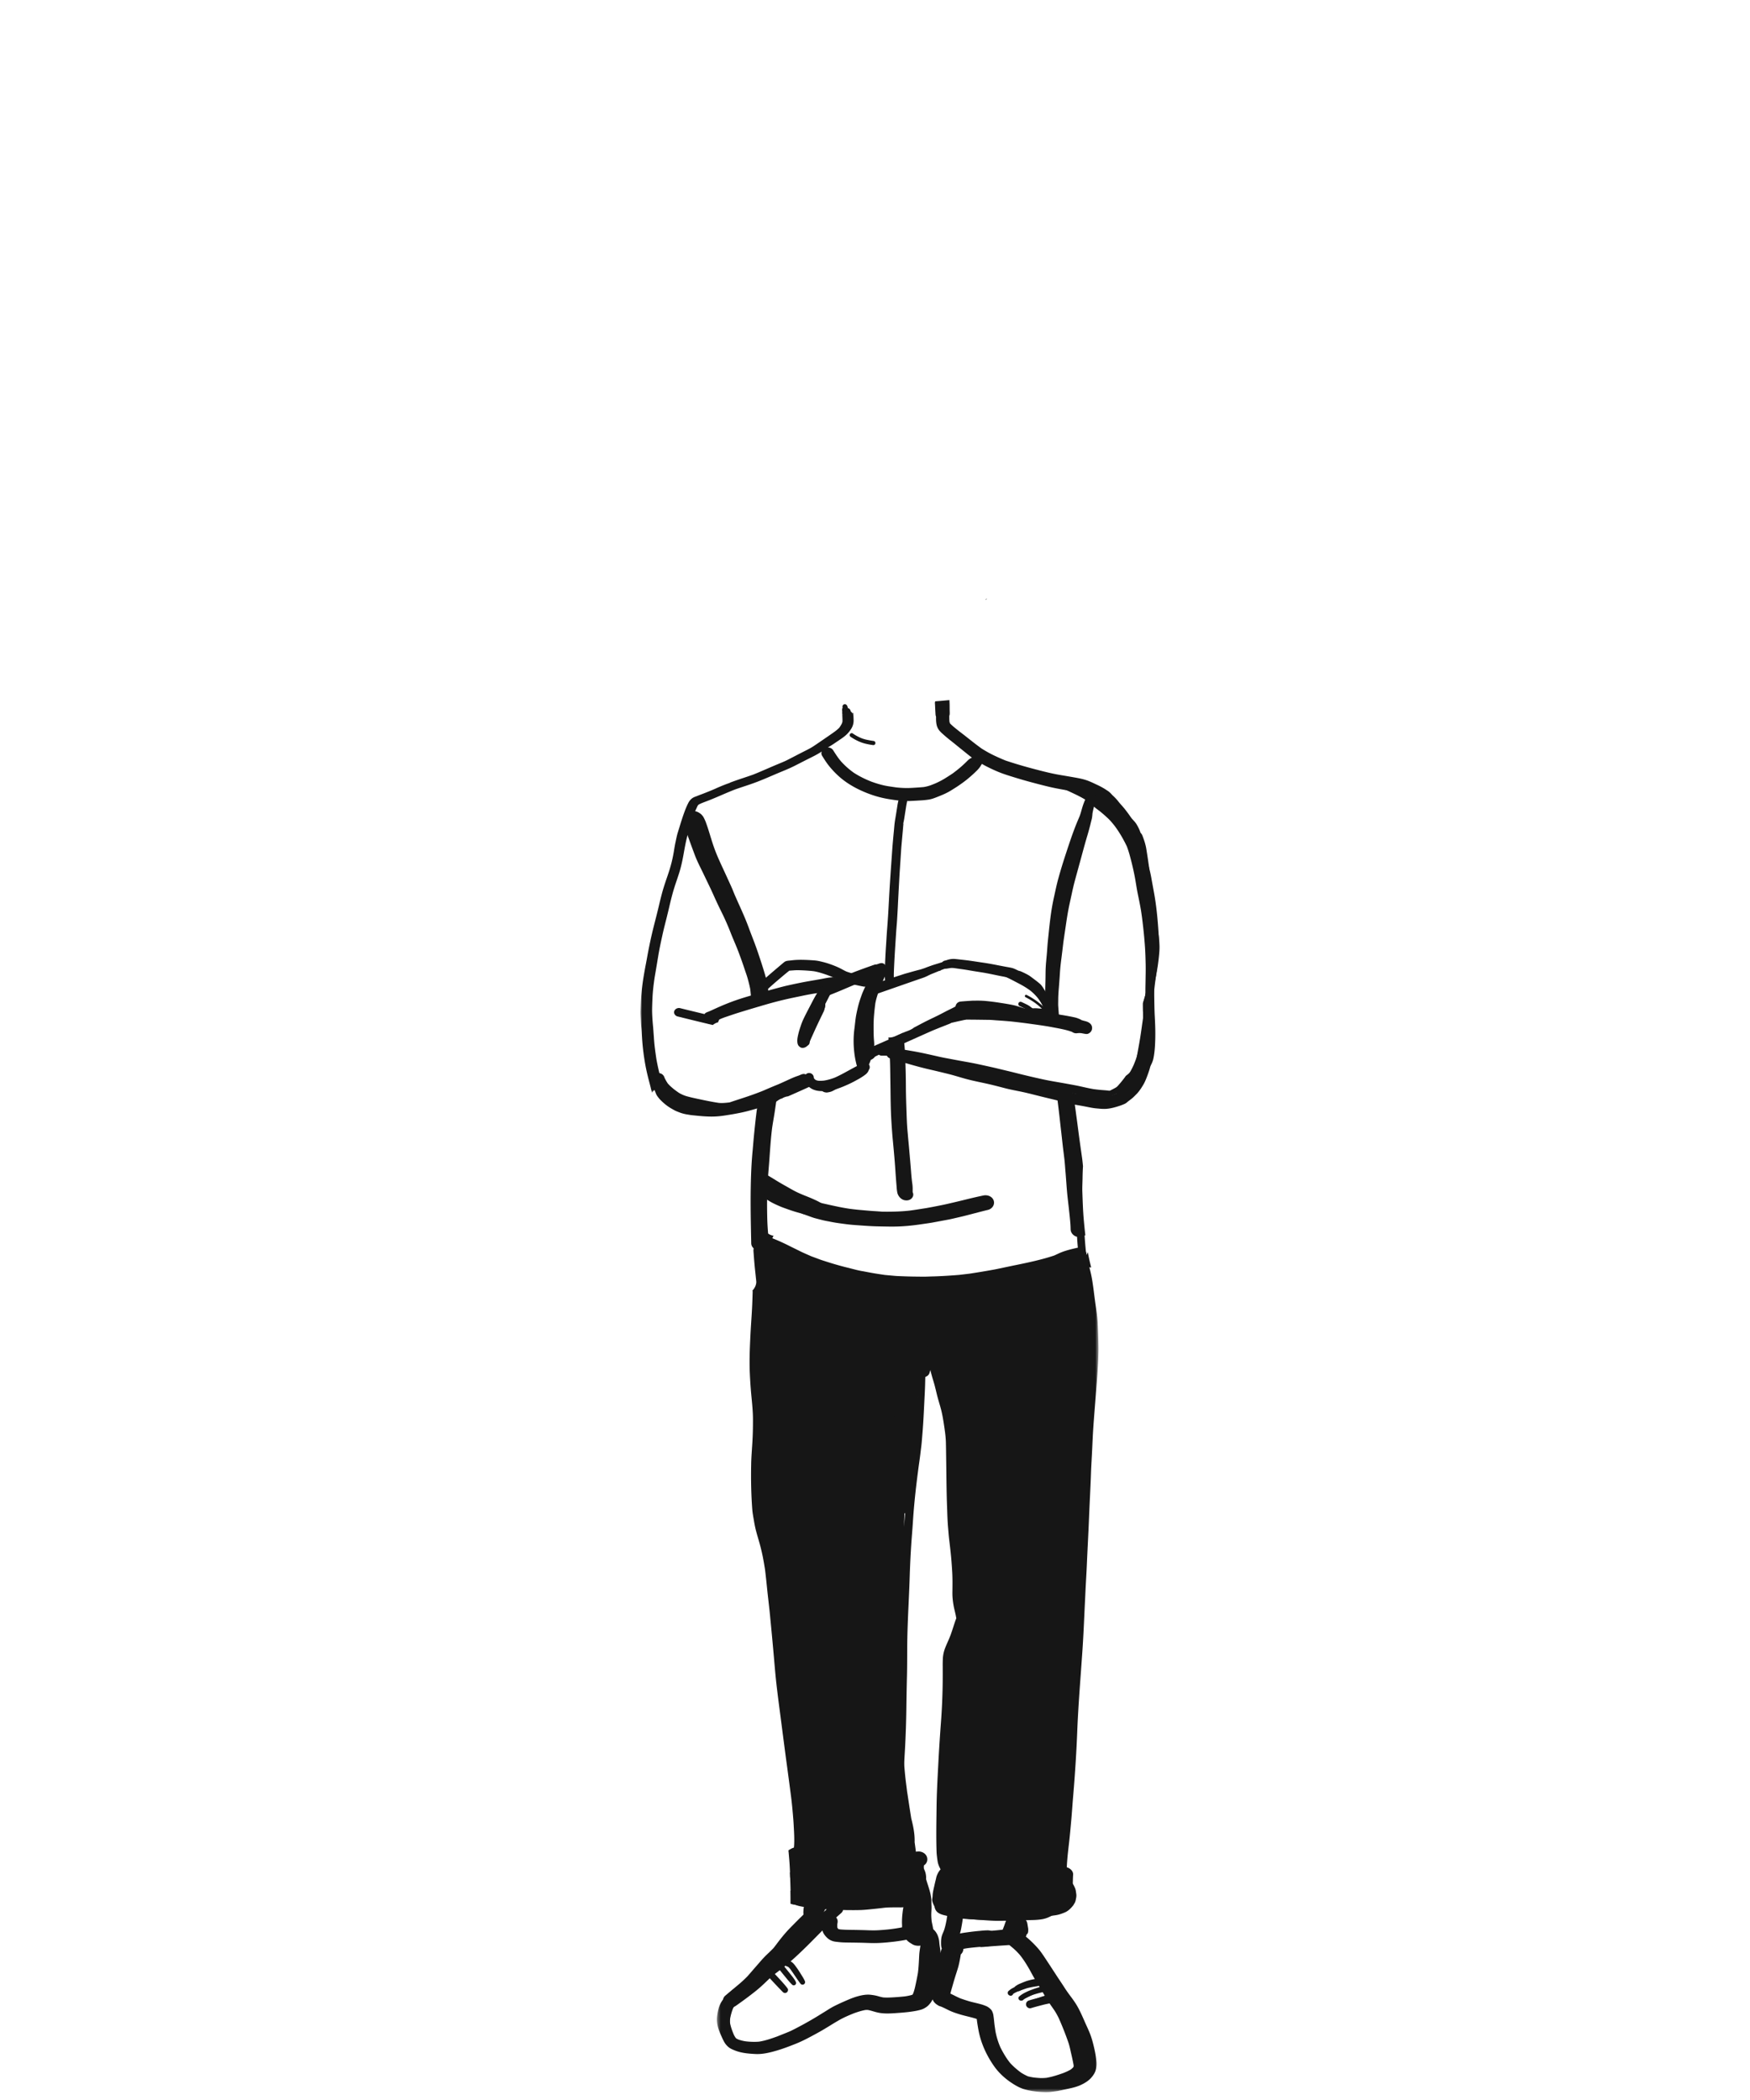 <svg width="500" height="600" xmlns="http://www.w3.org/2000/svg" xmlns:xlink="http://www.w3.org/1999/xlink"><defs><path id="a" d="M0 .252h140.81v109.053H0z"/><path id="c" d="M.391.726h109.024v287.812H.391z"/></defs><g fill="none" fill-rule="evenodd"><g transform="translate(183 202.916)"><mask id="b" fill="#fff"><use xlink:href="#a"/></mask><path d="M86.008.283a94.26 94.26 0 01-1.504.126c0 .041-.003.083-.003.125l-.021.493c-.05.994-.108 2.118.13 3.172a3.9 3.9 0 00.937 1.797c.179.198.364.387.562.568.415.37.827.736 1.25 1.096.509.433 1.036.852 1.563 1.267.342.269.687.54 1.022.817.921.754 1.847 1.5 2.778 2.246l.464.374c.5.405.998.806 1.514 1.193a3.31 3.31 0 00-.934.562c-.158.137-.308.283-.458.43l-.192.192a42.47 42.47 0 01-1.166 1.102c-.928.84-1.94 1.616-2.718 2.198-.74.499-1.486.974-2.25 1.449-.859.527-1.76.994-2.667 1.392-.495.213-1.005.408-1.517.603-.663.223-1.288.38-1.895.472-.89.08-1.79.143-2.687.195l-.387.025c-.38.02-.772.042-1.159.051-.171.004-.327.008-.485.008-.988 0-2.017-.056-3.137-.178l-.338-.05-1.689-.25c-1.497-.22-3.088-.643-4.993-1.326-1.902-.74-3.623-1.609-5.124-2.593a22.31 22.31 0 01-3.639-3.248c-.82-.963-1.49-2-2.222-3.156-.297-.474-.855-.774-1.505-.798a30.57 30.57 0 002.345-1.487l.688-.464c.949-.632 1.986-1.326 2.75-2.191.353-.401.642-.793.886-1.194a4.338 4.338 0 00.677-2.512c-.014-.67-.055-1.334-.094-2a60.798 60.798 0 01-2.555-.17c-.209-.021-.415-.039-.617-.06.02.436.042.88.059 1.319l.01.206c.018.502.032.887 0 1.263a5.868 5.868 0 01-.188.534 9.02 9.02 0 01-.732 1.155c-.688.698-1.564 1.298-2.335 1.832l-.286.196-.496.348-2.338 1.602-.555.377a52.5 52.5 0 01-1.539 1.033c-.59.383-1.234.709-1.856 1.026l-.306.157c-.968.485-1.924.98-2.88 1.476L41.93 14.24c-.67.339-1.399.64-2.104.928l-.457.193c-.831.345-1.66.697-2.484 1.054l-.908.394-.132.055-.123.053c-1.179.512-2.397 1.04-3.618 1.517-.754.266-1.515.524-2.28.778l-.42.144a89.305 89.305 0 00-3.605 1.253l-.3.108.128.007c-1.29.432-2.708 1.005-4.34 1.741-1.16.51-2.335.974-3.438 1.402l-.47.18c-.493.18-.974.373-1.463.567-.384.133-.722.262-1.03.465-.544.366-.952.851-1.304 1.57-.374.757-.73 1.598-1.082 2.572-.5 1.375-.932 2.76-1.403 4.299l-.052.164-.384 1.249c-.21.673-.356 1.368-.502 2.041l-.028.126-.025.143-.147.688c-.115.53-.205 1.067-.296 1.602l-.035.23c-.059.38-.122.76-.192 1.14a38.631 38.631 0 01-1.371 5.399l-.182.548-.139.419-.164.477c-.475 1.39-.936 2.754-1.326 4.143a115.793 115.793 0 00-1.026 4.096c-.167.702-.335 1.4-.51 2.097-.164.663-.335 1.327-.503 1.986l-.027.108a171.054 171.054 0 00-.945 3.817 139.1 139.1 0 00-1.281 6.225c-.129.72-.262 1.441-.401 2.164a131.36 131.36 0 00-.653 3.626 64.474 64.474 0 00-.76 6.643c-.064 1.04-.102 2.08-.137 3.12-.032.803.018 1.633.06 2.303l.034.688c.028.628.077 1.249.133 1.874l.028.317c.024.282.048.565.066.848l.014.21.056.948c.042.677.08 1.313.132 1.944.172 2.069.447 4.16.81 6.215.356 2.027.876 4.051 1.337 5.792.209.796.4 1.595.586 2.394a3.943 3.943 0 011.043-1.04c.426-.757 1.058-1.354 1.836-1.692l-.196-.73a71.711 71.711 0 01-1.4-6.102l-.044-.294c-.216-1.49-.489-3.342-.622-5.115-.028-.335-.052-.67-.07-1.002l-.038-.505-.007-.109-.052-.704-.05-.692a49.601 49.601 0 00-.107-1.256 75.288 75.288 0 01-.157-1.96c-.063-1.062-.101-1.893-.087-2.76.02-1.072.059-2.144.112-3.215.097-2.114.373-4.166.603-5.723.171-.988.338-1.982.502-2.976l.185-1.1.35-2.114c.352-2.115.813-4.233 1.214-6.058.244-1.116.523-2.233.805-3.353l.092-.366.084-.328c.174-.68.34-1.362.505-2.045.15-.607.297-1.215.44-1.825a95.67 95.67 0 011.019-4.08c.342-1.224.75-2.446 1.172-3.688.203-.6.402-1.203.597-1.804.628-1.958 1.022-3.919 1.323-5.58l.08-.453c.29-1.598.6-3.357 1.071-5.01l.073.358.126.36a292.545 292.545 0 001.846 5.024c.516 1.39 1.19 2.754 1.84 4.077.219.446.424.864.627 1.287.67 1.402 1.344 2.802 2.02 4.205.3.642.59 1.284.883 1.93.251.561.502 1.116.764 1.674.37.824.765 1.63 1.162 2.44l.171.355.699 1.424c.805 1.717 1.5 3.33 2.118 4.93.289.74.596 1.473.91 2.21l.049.129.055.125c.385.9.761 1.8 1.107 2.715.69 1.811 1.312 3.563 1.905 5.367l.252.732.03.095.04.097c.177.53.358 1.069.505 1.61.265.962.489 1.877.684 2.798.161 1.29.255 2.453.293 3.555l.02.524c.085-.035.169-.07.256-.101 1.033-.423 2.073-.831 3.109-1.24.178-.076.359-.153.538-.226.348-.147.697-.29 1.043-.433a57.858 57.858 0 00-.053-1.04c-.15-2.334-.788-4.54-1.483-6.78a177.79 177.79 0 00-1.943-5.865 88.097 88.097 0 00-1.012-2.711l-.046-.119-.143-.377c-.328-.851-.656-1.703-.97-2.561-.792-2.17-1.717-4.261-2.596-6.218-.419-.921-.83-1.85-1.239-2.775-.118-.262-.23-.53-.339-.795l-.093-.23-.098-.238a37.191 37.191 0 00-.596-1.424c-.65-1.444-1.313-2.882-1.976-4.323l-.492-1.068-.09-.189c-.737-1.598-1.494-3.248-2.126-4.919-.575-1.528-1.078-3.18-1.483-4.505l-.247-.803a50.12 50.12 0 00-.852-2.55 10.366 10.366 0 00-.774-1.683c-.123-.223-.59-.74-.674-.799l-.13-.094c-.366-.262-.743-.534-1.314-.677a2.35 2.35 0 00-.217-.05l.084-.153c.168-.383.345-.781.527-1.179.073-.146.153-.286.25-.425l.14-.115c.423-.249.926-.45 1.361-.622l.409-.156.31-.12v.004c1.368-.51 2.74-1.092 4.136-1.696l.268-.115.115-.049c1.253-.537 2.551-1.096 3.835-1.591.82-.29 1.658-.569 2.491-.848a80.695 80.695 0 003.7-1.29c1.475-.56 2.997-1.212 4.219-1.738l.383-.165.373-.16 1.096-.468 1.036-.43a67.738 67.738 0 002.133-.903c.983-.436 1.985-.95 2.788-1.365l.205-.104a276.18 276.18 0 013.347-1.692c.649-.322 1.62-.816 2.544-1.4l.436-.275c-.185.383-.136.855.115 1.252.705 1.131 1.301 2.07 2.059 2.998a25.358 25.358 0 002.823 2.948c1.905 1.69 4.298 3.155 7.119 4.348 2.24.953 4.521 1.634 6.79 2.017a54.79 54.79 0 002.998.433c-.123.457-.214.938-.293 1.427l-.203 1.288-.182 1.148-.139.837c-.126.733-.258 1.515-.331 2.286l-.168 1.836c-.17 1.754-.342 3.64-.478 5.537l-.133 1.93c-.259 3.657-.583 8.21-.81 12.604-.15 2.931-.306 5.443-.485 7.69-.077.957-.14 1.913-.198 2.873l-.05.795-.065 1.033c-.05.705-.095 1.41-.137 2.115a371.701 371.701 0 00-.181 3.859c-.046 1.155-.087 2.286-.028 3.42.031.687.14 1.273.324 1.797.088.237.185.443.3.628a.613.613 0 00-.195.126 2.101 2.101 0 00-.3.335c.96-.489 1.978-.855 2.98-1.236.541-.21 1.078-.436 1.63-.614.192-.063.38-.125.568-.189l-.062.011c-.352.063-.716.108-1.071.157l-.259.032-.254.03a67.42 67.42 0 00-.946.134l-.017-.133-.064-.273c-.118-1.014-.076-2.048-.038-3.042l.004-.12c.052-1.175.108-2.348.174-3.52.098-1.73.21-3.458.321-5.189l.063-.956.091-1.364c.035-.488.077-.977.115-1.466.048-.537.09-1.074.122-1.612.08-1.273.153-2.547.217-3.82.08-1.693.17-3.385.258-5.078l.059-1.075.073-1.301c.094-1.811.213-3.549.328-5.287l.108-1.644.063-.976.021-.346c.038-.607.077-1.21.132-1.814l.036-.399.383-4.236c.035-.421.073-.84.108-1.266l.018-.16.01-.108.01-.137-.076.126.269-1.302.265-1.7.297-1.883c.09-.562.206-1.124.318-1.683l.135.032h.008c.265 0 .527-.007.791-.02a209.74 209.74 0 003.298-.182 24.88 24.88 0 001.979-.22c.778-.133 1.518-.402 2.204-.677l.262-.105.147-.056c.496-.198.953-.383 1.413-.582a18.46 18.46 0 002.666-1.417l.398-.251c.47-.293.939-.587 1.393-.9.928-.643 1.65-1.16 2.358-1.732a40.397 40.397 0 002.115-1.845c.199-.189.39-.374.58-.562l.18-.174.126-.126c.234-.244.468-.517.687-.813.074-.091.137-.192.196-.29l.05-.084c.08-.132.156-.265.257-.394.046-.06.08-.122.116-.185.324.213.694.411 1.067.603 1.18.608 2.268 1.12 3.343 1.574.988.42 2.104.817 3.496 1.253 2.578.816 4.879 1.484 7.024 2.038l.23.063c2.185.575 4.44 1.17 6.721 1.584l.963.178c.677.122 1.396.251 2.125.398a3.936 3.936 0 012.632-.251c1.284.32 2.683.551 3.818 1.276.498.318 1.015.615 1.503.954.694.481 1.427.98 2 1.611.485.53.844 1.12 1.256 1.69.474.61.931 1.224 1.386 1.846.237.26.495.505.711.784.461.59.821 1.061 1.118 1.724.052.12.106.24.16.361.058.092.114.184.171.278.388.646.824 1.267 1.166 1.933.864 1.688 1.671 3.41 2.36 5.177a367.512 367.512 0 00-.57-3.216 28.03 28.03 0 00-.74-3.144l-.157-.527c-.276-.91-.558-1.852-.95-2.753a55.34 55.34 0 00-1.647-3.469c-.642-1.242-1.43-2.669-2.719-3.849-.247-.233-.555-.429-.826-.603-.154-.098-.27-.171-.384-.248-.2-.132-.412-.262-.621-.38a22.735 22.735 0 00-1.752-.907l-.318-.15c-1.06-.503-2.11-.998-3.186-1.31-1.022-.303-2.08-.491-3.11-.673a369.66 369.66 0 00-3.774-.648c-2.621-.437-5.13-1.082-7.904-1.818a128.952 128.952 0 01-7.834-2.328 62.092 62.092 0 01-3.608-1.605c-.994-.485-2.027-1.064-3.255-1.829-1.427-1.03-2.84-2.146-4.083-3.133l-.506-.402a52.871 52.871 0 00-.998-.77A65.447 65.447 0 0190.49 5.57c-.622-.496-1.4-1.113-2.045-1.783a2.461 2.461 0 01-.168-.52c-.062-.673-.055-1.354-.049-2.01v-.185c.004-.272.007-.547.014-.82-.746.017-1.486.028-2.233.031" fill="#161616" mask="url(#b)"/></g><path d="M256.128 295.917c-.763.351-1.49.569-2.287.497.157 1.91.29 3.829.4 5.86.08 1.518.1 3.06.121 4.55l.022 1.585c.017.938.028 1.874.042 2.813.028 2.564.059 5.76.24 8.86.147 2.456.29 4.327.461 6.068.189 1.982.37 3.967.527 5.953.063.82.122 1.64.178 2.463l.053.82.121 1.64.088 1.1.084 1.039c.038.506.086 1.04.194 1.563.189.936.985 1.99 2.136 2.199.165.027.332.045.485.045.72 0 1.33-.303 1.675-.83.311-.464.35-1.002.094-1.507-.003-.2-.003-.406-.003-.615a11.277 11.277 0 00-.137-2.087l-.041-.286a62.851 62.851 0 01-.266-2.798c-.118-1.567-.258-3.138-.394-4.701l-.115-1.284c-.073-.876-.153-1.748-.237-2.62a906.91 906.91 0 01-.31-3.466c-.143-1.706-.2-3.5-.248-4.94l-.032-.828c-.059-1.8-.129-3.842-.15-5.925l-.006-1.033-.004-.404-.003-.398c-.015-1.336-.028-2.676-.077-4.01l-.035-1.2-.007-.287c-.05-1.468-.101-3.136-.248-4.73a994.75 994.75 0 00-.365-3.977c-.655.285-1.306.573-1.956.87m41.588-4.176l-.334.885.61.105c.88.153 1.759.296 2.635.446.237-.652.474-1.301.715-1.953-.094-.725-.19-1.45-.283-2.177a3.792 3.792 0 01-2.032-.8c-.43 1.166-.87 2.33-1.31 3.493" fill="#161616"/><g transform="translate(204.44 309.22)"><mask id="d" fill="#fff"><use xlink:href="#c"/></mask><path d="M8.706 274.029a11.057 11.057 0 01-2.083-.492 5.197 5.197 0 01-.694-.339l-.14-.129a6.686 6.686 0 01-.548-.91c-.516-1.198-.872-2.262-1.075-3.252a8.146 8.146 0 01.018-1.487c.226-1.124.502-2.07.848-2.89a11.04 11.04 0 011.085-1.48c1.103-1.185 2.505-2.139 3.863-3.06.39-.261.743-.502 1.092-.746 1.284-.9 2.527-1.867 3.688-2.781l.36-.28c.453-.355.91-.708 1.371-1.06.87-.66 1.738-1.326 2.6-1.996a62.48 62.48 0 002.306-1.912c1.567-1.368 3.145-2.848 5.113-4.802a486.82 486.82 0 002.62-2.641l1.417-1.435c.139.667.565 1.337 1.28 2.045a4.109 4.109 0 002.258 1.141c.555.08 1.11.14 1.668.189.701.059 1.413.07 2.1.077l.133.003h.217c1.044.014 2 .028 2.955.045.58.01 1.155.029 1.728.05.844.03 1.653.059 2.466.059.276 0 .556-.004.831-.014 1.713-.05 3.416-.227 4.854-.395l.349-.045c1.25-.16 2.313-.331 3.346-.538l.625-.139.202-.046a22.959 22.959 0 011.55-.307 9.515 9.515 0 01.935-.02c.182.062.286.115.384.17.066.056.133.112.195.172.028.035.056.08.08.125l.049.119c-.052.356-.087.656-.122.955l-.08.67a56.1 56.1 0 00-.28 1.858c-.062.498-.086 1.005-.111 1.514l-.024.46c-.066 1.347-.14 2.67-.318 4.023a73.332 73.332 0 01-.523 2.677l-.077.37c-.199.938-.408 1.916-.778 2.847a4.113 4.113 0 01-.185.304c-.834.265-1.595.39-2.24.482-.625.062-1.256.122-1.885.167l-.331.025c-.813.059-1.818.132-2.785.132-.359 0-.715-.01-1.075-.035-.419-.07-.854-.174-1.451-.348-.67-.193-1.35-.322-2.21-.416a6.752 6.752 0 00-.708-.035c-.855 0-1.796.15-2.962.475-1.208.331-2.39.83-3.493 1.316a57.138 57.138 0 00-3.19 1.482c-.714.356-1.384.771-2.121 1.239l-.29.182-.492.303-.743.457-.303.188c-.593.367-1.184.733-1.78 1.086a102.592 102.592 0 01-6.445 3.517c-.562.276-1.176.52-1.668.715l-.314.126-.873.349-.914.367-.422.167c-1.79.642-3.413 1.197-5.133 1.462a15.45 15.45 0 01-1.34.056 20.55 20.55 0 01-2.38-.136zm61.426-31.998a52.52 52.52 0 00.533-3.2c.862.125 1.759.212 2.656.296l.391.039.523.044c.89.084 1.786.147 2.68.207l.904.059c1.026.073 2.031.111 2.987.111l.363-.003a282.82 282.82 0 001.842-.024c-.122.258-.223.544-.327.838l-.036.104-.063.189c-.09.268-.192.533-.296.798l-.06.147-.048.126-.098.244a5.809 5.809 0 00-.363 1.458c-.098.688.38 1.439.865 1.913.185.178.392.338.593.498.123.095.242.189.357.287l.338.279.338.287c.227.187.457.376.68.568.64.534 1.275 1.158 1.997 1.964 1.169 1.431 2.104 2.99 2.865 4.327.185.328.36.657.537.985l.06.108c.223.412.45.823.687 1.228.22.377.443.754.67 1.127l.15.248.74 1.239c.136.233.276.467.415.698l.13.22.097.16c.216.356.432.715.646 1.075l.275.478.095.164c.324.558.603 1.043.92 1.5l.328.472.3.432c.367.52.733 1.043 1.086 1.57.45.677.83 1.417 1.151 2.056a88.795 88.795 0 012.712 6.832c.3.851.502 1.762.684 2.565.083.376.156.708.233 1.029.217.914.43 1.926.629 3.005.013.156.013.31.01.463-.063.105-.122.189-.178.27a8.466 8.466 0 01-.604.537c-.705.429-1.452.747-2.153 1.025-1.41.506-3.084 1.068-4.833 1.375-.46.039-.92.07-1.382.07-.132 0-.258-.004-.384-.01a27.762 27.762 0 01-1.73-.14 15.66 15.66 0 01-1.787-.352 14.045 14.045 0 01-1.982-1.065c-1.225-.903-2.24-1.803-3.105-2.75-1.193-1.472-2.094-3.112-2.743-4.375a21.091 21.091 0 01-1.476-4.809l-.066-.474-.161-1.113c-.05-.373-.088-.743-.126-1.117-.035-.37-.077-.743-.125-1.114l-.021-.156c-.06-.447-.118-.911-.307-1.33a2.14 2.14 0 00-.635-.963c-.258-.269-.573-.467-.88-.66-.408-.191-.743-.32-1.082-.439l-.115-.042-.1-.031a4.25 4.25 0 00-.43-.13 37.333 37.333 0 00-1.566-.404l-.262-.06c-.618-.15-1.152-.279-1.679-.432a62.633 62.633 0 01-2.359-.771 23.393 23.393 0 01-1.577-.736l-.157-.077c-.15-.08-.3-.154-.454-.227l-.181-.088-.423-.205-.153-.073c.178-.692.387-1.414.59-2.115l.21-.743c.265-.932.547-1.86.843-2.785l.193-.6c.226-.708.435-1.358.586-2.024.21-.917.394-1.878.558-2.931a2.09 2.09 0 00.737-1.56c.714-.168 1.5-.261 2.195-.342.763-.08 1.514-.157 2.268-.22.31-.025.624-.045.938-.067a34.54 34.54 0 001.592-.132c.223-.027.45-.055.673-.08a2.76 2.76 0 001.137-.586c.482-.426.754-1.012.754-1.609 0-1.228-1.176-2.272-2.564-2.275-.793 0-1.592.08-2.363.157l-.366.031a74.814 74.814 0 00-2.966.35l-.388.055c-.677.091-1.29.179-1.891.318.122-.384.216-.785.304-1.186zm-17.291-6.282a8.814 8.814 0 001.7-.167c-.273.862-.489 1.748-.702 2.606-.15.61-.258 1.225-.367 1.839a24.95 24.95 0 00-.135.988l-.02.146a2.982 2.982 0 00-.022.286c-1.187.245-2.439.42-3.507.552a59.73 59.73 0 01-3.197.272c-.46.031-.924.042-1.389.042-.516 0-1.029-.01-1.549-.024l-.293-.015-.446-.014a234.007 234.007 0 00-3.811-.083l-.52-.007h-.147c-.924-.018-1.856-.035-2.77-.122a11.732 11.732 0 01-.58-.109 3.569 3.569 0 01-.282-.411 6.542 6.542 0 01-.003-1.075l.027-.14c.13-.603.066-1.057-.209-1.469-.049-.07-.098-.143-.153-.212l1.472-1.302a1.74 1.74 0 00.513-.84c.471.027.97.034 1.473.038l1.315.006c.73 0 1.465-.006 2.202-.028.887-.027 1.825-.122 2.512-.188l.694-.07c.985-.094 1.962-.205 2.939-.317l.471-.056c1.012-.119 2.041-.126 3.04-.132l.596-.004c.356 0 .701.004 1.058.01h.09zm18.289-.687c.167-1.1.307-2.233.439-3.364.674-.116 1.17-.66 1.17-1.284 0-.527-.35-1.005-.898-1.218l.039-.143.017-.154c.684.262 1.515.527 2.603.841 2.101.621 4.247.953 6.634 1.295l.25.038.127.018c.572.077 1.137.156 1.682.181.628.028 1.256.049 1.884.063.269.007.537.01.803.01.613 0 1.225-.017 1.835-.03l.307-.008.297-.007.188-.007a68.494 68.494 0 003.14-.188c1.581-.12 3.403-.332 4.924-1.037l-.077.213-.035.241a8.58 8.58 0 01-.163.725l-.08.053c-.629.433-1.247.9-1.94 1.466-.367.303-.74.597-1.128.876-.363.22-.702.4-1.044.558-.383.108-.84.2-1.357.262-.955.111-1.912.226-2.872.342-1.37.16-2.833.296-4.588.421-1.365.106-2.834.154-4.773.161l-.238.004c-2.44 0-4.875-.157-7.146-.328zm-4.481-.51a9.562 9.562 0 01-.46-.101c.003-.667.093-1.406.167-2.003l.052-.422c.178-1.117.374-2.23.58-3.343.094-.513.198-1.022.317-1.529.087.077.21.13.345.189-.104.171-.163.398-.202.747a532.011 532.011 0 01-.781 6.469l-.018-.006zm-9.404-14.767c-.119-.89-.238-1.787-.366-2.684l.007-.156.003-.154a17.353 17.353 0 00-.094-1.94c-.136-1.323-.409-2.718-.876-4.52l-.122-.76-.119-.757-.255-1.619-.08-.513a671.897 671.897 0 00-.6-3.971l-.032-.147-.003-.1c-.06-.493-.119-.978-.181-1.463a90.027 90.027 0 01-.392-3.357 204.762 204.762 0 01-.47-5.823c-.2-3.215-.346-6.362-.51-10.141-.056-1.263-.104-2.527-.157-3.79l-.053-1.22a424.79 424.79 0 00-.258-5.842c-.167-3.214-.485-6.477-.795-9.635l-.018-.167-.042-.401-.066-.702c-.15-1.504-.3-3.005-.47-4.508l-.147-1.309-.021-.16a110.745 110.745 0 01-.39-3.829c-.277-3.646-.308-7.338-.297-10.789.007-1.699.013-3.385.045-5.074.024-1.078.066-2.163.114-3.245l.11-.998.024-.189.199-1.828c.313-2.931.481-6.026.544-10.032.014-.785.038-1.57.062-2.356.07-.631.143-1.256.224-1.884.188-1.25.38-2.474.653-3.688a51.22 51.22 0 011.04-3.901c.408-1.327.816-2.649 1.193-3.974l.112-.402c.163-.559.32-1.113.467-1.672.3-1.126.419-2.096.356-2.962a2.12 2.12 0 00-.294-.97c.287-.646.587-1.295.891-1.948l.08-.18c.3-.65.603-1.299.883-1.955l.282-.66c.551-1.28 1.124-2.6 1.441-3.96.269-1.169.447-2.209.552-3.172.813-.045 1.525-.558 1.716-1.242.08-.276.161-.555.249-.834.048.304.128.607.212.907l.028.105c.102.383.206.76.314 1.137l.189.625.08.265c.132.443.255.844.363 1.25.157.582.304 1.18.443 1.772l.091.366.083.346c.227.94.496 1.873.761 2.777.14.482.279.967.412 1.452.405 1.473.663 3.075.866 4.362l.062.408c.244 1.644.499 3.34.534 5.025.035 1.578.056 3.15.074 4.725l.013.767.01.915.032 2.369v.147l.004.153c.034 3.015.08 6.13.192 9.191l.038.97.004.105c.048 1.553.108 3.312.261 5.021l.056.657c.066.824.133 1.619.223 2.407.13 1.062.248 2.122.37 3.183.213 1.88.384 3.943.52 6.309.104 1.772.084 3.556.063 5.28v.132l-.007.436c-.014 1.24.108 2.516.37 3.912.084.447.188.893.297 1.34l.09.387.098.426.094.415c.018.073.028.147.038.22l.022.094c.027.182.059.373.111.555l-.153.415-.154.426c-.209.597-.397 1.193-.593 1.794-.357 1.102-.716 2.219-1.183 3.29l-.329.75a45.07 45.07 0 00-.813 1.92 9.803 9.803 0 00-.631 3.028 39.87 39.87 0 00-.031 2.24v.621c.003 1.03.003 2.06-.004 3.092a179.2 179.2 0 01-.513 12.367 502.506 502.506 0 00-.75 11.794l-.073 1.362c-.167 3.182-.38 7.143-.423 10.967l-.024 1.829v.139c-.05 3.483-.097 7.084.024 10.667.014.496.067.988.126 1.48.05.46.115.917.196 1.378.132.82.478 1.539.76 2.073.063.115.133.23.22.338a104.9 104.9 0 00-1.235 5.74 76.073 76.073 0 00-.541 3.368l-.039.318-.038.32c-.087.705.046 1.306.405 1.833.67.99 2.066 1.277 3.193 1.507l-.094.554-.094.646c-.182.925-.353 1.787-.628 2.638-.095.311-.22.611-.346.911a8.249 8.249 0 00-.398 1.071c-.129.485-.195 1.03-.202 1.668-.004.584-.007 1.278.223 1.87-.168.321-.276.695-.359 1.209l-.021.114c.014-.635-.098-1.291-.202-1.926a18.036 18.036 0 01-.14-1.207 6.38 6.38 0 00-.398-1.79 4.597 4.597 0 00-.474-.95c-.339-.55-.782-.98-1.47-1.43-.635-.415-1.444-.733-2.292-.9a6.522 6.522 0 00-1.12-.099c-.433 0-.9.039-1.515.123l.017-.132c.008-.343.011-.66.035-.954.057-.708.14-1.406.234-2.107l.024-.143a33.7 33.7 0 01.364-1.937l.132-.596.035-.168c.108-.506.22-1.011.36-1.507l.222-.782c.14-.523.284-1.043.45-1.552l.385-1.153.087-.258.074-.24c.293-.192.46-.405.512-.656.063-.297.116-.594.164-.89.056-.297.056-.552-.122-.817a.968.968 0 00-.314-.314c.112-.704.168-1.455.185-2.222.007-.168.014-.332.028-.489l.251-.192c.792-.642.96-1.821.39-2.687-.323-.496-.865-.87-1.496-1.023a2.805 2.805 0 00-1.389 0l-.045-.07zM54.757 76.15c-.168-.063-.335-.129-.5-.178l.085-.053.997-1.046c.381-.402.782-.834 1.156-1.301a5.5 5.5 0 00.376.92c.374.737.828 1.438 1.256 2.095.147.22.293.446.434.67l.115.177.087.136.087.14a2.67 2.67 0 00-.234.457c-.059.133-.119.265-.163.401l-.039.102-.01.062c-.758-1.416-2.087-2.355-3.647-2.582zM96.979.733c.185.917.339 1.845.492 2.76l.039.247.06.36.03.217c.413 3.115.765 6.291 1.103 9.358l.077.635c.15 1.35.297 2.701.45 4.051.08.67.161 1.309.24 1.948l.172 1.399c.101.81.164 1.623.227 2.44.028.369.055.739.087 1.105.09 1.001.164 2.003.237 3.008.091 1.242.182 2.447.293 3.644.088.85.182 1.699.28 2.55.09.778.178 1.556.258 2.334l.094.859.021.199c.143 1.357.29 2.76.314 4.156.014 1.004.772 1.888 1.836 2.149.052 1.03.135 2.08.23 3.13l-.091-.006c-1.106.244-2.296.523-3.475.896-.677.21-1.382.485-2.09.82l-.137.063c-.348.16-.652.304-.96.44-3.597 1.21-7.428 2.002-11.131 2.767l-.178.031-3.22.674-1.016.216c-.733.157-1.417.3-2.1.416a224.47 224.47 0 01-6.54 1.085l-.276.035-1.326.156-1.325.157a158.94 158.94 0 01-5.618.37c-.78.039-1.554.064-2.332.08l-.827.028a38.88 38.88 0 01-1.59.035l-.182-.004c-1.857-.017-3.766-.034-5.622-.114l-.624-.025a28.774 28.774 0 01-1.741-.097l-1.382-.126-1.407-.129-.625-.095c-1.451-.216-2.997-.456-4.512-.763l-.376-.07-.59-.112a25.335 25.335 0 01-1.937-.39 939.88 939.88 0 00-3.178-.803 86.453 86.453 0 01-4.864-1.39l-.653-.205-.175-.06c-.569-.18-1.13-.355-1.675-.558l-2.449-.91c-.3-.137-.607-.273-.915-.406-.663-.29-1.325-.579-1.968-.893l-.813-.401-2.34-1.152a60.03 60.03 0 00-2.992-1.426 42.612 42.612 0 00-1.545-.653 19.265 19.265 0 01-.51-.21l.175-.33.146-.311.025-.055c-1.094-.197-2.063-.82-2.743-1.854a3.144 3.144 0 01-.233-.422c-.319.629-.67 1.364-.964 2.107-.53.29-.921.74-1.089 1.263-.16.493-.296.987-.436 1.483-.143.534-.212 1.082-.272 1.623.098 1.337.199 2.677.318 4.013.143 1.595.338 3.182.491 4.777.095.956-.456 2.035-1.11 2.687-.007.01-.016.017-.027.027l.119.099c-.046 1.542-.091 3.106-.168 4.669-.06 1.19-.132 2.38-.213 3.566l-.007.1-.046.72c-.044.694-.086 1.39-.128 2.083l-.007.105-.008.133c-.194 3.754-.421 8.011-.236 12.188.111 2.387.265 4.593.478 6.745l.013.13c.189 1.964.398 4.103.402 6.17.006 2.515-.045 4.574-.16 6.472-.036.617-.074 1.235-.12 1.856l-.013.244c-.095 1.438-.196 2.9-.217 4.342-.094 4.637.01 8.856.318 12.896.055.723.178 1.448.293 2.154l.017.112.021.097.084.492c.122.736.251 1.472.412 2.205.24 1.1.559 2.189.868 3.238l.21.734c.412 1.416.744 2.77 1.03 4.131.261 1.274.474 2.565.68 3.807l.035.244c.244 2.025.454 4.044.656 6.069.108 1.029.227 2.059.345 3.088l.052.495.057.492c.093.82.184 1.64.265 2.456.384 3.954.83 8.62 1.232 13.26l.045.58c.167 1.895.335 3.828.544 5.73.234 2.11.499 4.215.771 6.32.551 4.221 1.1 8.444 1.647 12.669.259 1.965.524 3.926.79 5.887.344 2.579.69 5.158 1.021 7.736.266 2.059.45 4.142.625 6.274.063.72.105 1.434.143 2.153l.01.251.018.266.024.478c.074 1.33.133 2.753.074 4.166-.01.335-.042.674-.087 1.005-.367.115-.68.258-.953.422a5.481 5.481 0 00-.6.367c.08.834.146 1.668.22 2.502.114 1.33.188 2.666.23 3.998.017.444.027.887.045 1.33.088-.126.168-.254.251-.38.095.073.227.132.346.178.359.15.75.283 1.197.404.29.252.66.392 1.036.392l.59-.025a8.352 8.352 0 001.483.137 7.26 7.26 0 001.577-.172c.119-.024.227-.048.342-.077a353.7 353.7 0 019.18-.094h.793c.949 0 1.972-.01 3.008-.07 1.466-.09 2.722-.25 3.839-.492 1.186-.244 2.47-.652 4.036-1.283 1.212-.485 2.436-1.051 3.42-1.505.607-.278 1.218-.558 1.832-.83l-.104.37-.063.405-.01.345-.015.328a29.771 29.771 0 01-.146 1.954c-.251 1.437-.552 2.966-1.169 4.41l-.328.074a31.785 31.785 0 01-1.636-.07 33.016 33.016 0 00-1.693-.06c-.377 0-.754.015-1.127.05-1.518.156-3.064.37-4.515.568l-1.25.168c-2.376.223-4.92.328-8.235.342l-.447.004c-1.27 0-2.543-.029-3.814-.064-1.288-.034-2.568-.153-3.646-.265-1.312-.216-3.015-.533-4.624-1.075.024 1.163.042 2.325.028 3.483 0 .056-.004.109-.004.16.234.08.465.154.703.227l.421.13.262.086a9.72 9.72 0 001.162.343c2.356.503 4.655.695 7.419.896l.167.015.174.01a110.268 110.268 0 00-5.22 4.872l-1.092 1.095-.262.265a163.328 163.328 0 01-3.618 3.55 124.29 124.29 0 01-2.53 2.323l-.174.157c-.695.628-1.438 1.29-2.199 1.867-1.755 1.333-3.465 2.642-5.09 3.967-1.152.946-2.406 1.829-3.616 2.684-.69.492-1.249.89-1.804 1.291l-.178.129c-.768.551-1.63 1.17-2.33 1.874-.824.83-1.745 1.81-2.276 2.935-.454.952-.754 2.1-.935 3.611-.123 1.06-.011 2.171.327 3.305.284.91.678 1.8 1.051 2.634.238.527.468.995.712 1.424a5.277 5.277 0 001.228 1.424c.51.405 1.12.66 1.807.932 1.871.746 3.982.906 5.814.997.181.011.363.015.541.015 1.155 0 2.377-.168 3.845-.53 2.489-.598 4.893-1.505 7.126-2.399 2.098-.833 4.097-1.93 6.037-2.987l.495-.275c.999-.548 1.993-1.155 2.949-1.737l.286-.175a91.721 91.721 0 012.635-1.58c1.417-.81 2.949-1.452 4.26-1.976 1.03-.363 2.132-.736 3.284-.935a9.122 9.122 0 01.68-.007c.51.09.995.234 1.47.373.46.133.837.245 1.224.332.848.202 1.808.3 2.932.3.99 0 1.995-.077 2.969-.15l.548-.039c1.057-.077 2.655-.212 4.278-.496a16.326 16.326 0 001.658-.37c.778-.212 1.318-.558 1.792-.899.437-.318.772-.743 1.044-1.085.16-.2.259-.374.353-.549l.087-.16c.052-.094.101-.188.15-.283.132.406.401.796.75 1.127.296.276.629.478.91.65.193.112.468.202.733.282.584.241 1.097.492 1.589.736l.6.297c.998.496 2.065.845 2.99 1.13.789.248 1.602.451 2.37.64.882.22 1.79.446 2.662.728.136 1.117.317 2.234.54 3.41a23.6 23.6 0 00.884 3.27c.806 2.31 1.971 4.578 3.471 6.73 1.47 2.122 3.573 4.024 6.083 5.5.914.538 1.695.9 2.39 1.11.709.22 1.49.401 2.387.554 1.4.23 2.735.346 4.1.346l.447-.007c.614-.01 1.245-.101 1.856-.189l.52-.073c.527-.073 1.053-.189 1.567-.297l.495-.111.8-.167c1.325-.276 2.669-.555 3.88-1.071 1.423-.608 2.484-1.313 3.245-2.15.837-.939 1.305-1.822 1.458-2.781a7.199 7.199 0 00.077-1.92c-.108-1.228-.335-2.526-.701-4.089-.29-1.228-.628-2.544-1.12-3.804a42.382 42.382 0 00-.936-2.16l-.066-.157a57.72 57.72 0 01-.485-1.07l-.205-.472c-.57-1.291-1.09-2.45-1.697-3.576-.642-1.197-1.43-2.3-2.055-3.124-.625-.848-1.235-1.675-1.78-2.523-.505-.795-1.029-1.58-1.556-2.365-.541-.81-1.07-1.627-1.598-2.44l-.223-.335a187.1 187.1 0 00-1.595-2.439l-.307-.464a57.838 57.838 0 00-1.448-2.135c-.674-.946-1.508-1.829-2.237-2.565a27.888 27.888 0 00-4.34-3.567c.247-1.018.586-2.023.937-3.046l.231.01.255-.01c.98-.035 1.958-.06 2.938-.084.488-.013.977-.045 1.462-.094.503-.055 1.197-.13 1.846-.328a8.154 8.154 0 001.145-.426c1.448-.628 2.596-1.646 3.702-2.63.36-.325.719-.64 1.089-.943.345-.286.697-.604.95-.98.365-.523.589-1.107.728-1.888.167-.921.238-1.86.286-2.746.029-.423.038-.848.05-1.27.01-.545.027-1.09.069-1.634.087-1.012-.872-1.887-1.815-2.118l.021-.132c.01-.514.046-1.02.084-1.536.112-1.511.286-3.025.432-4.362l.018-.126.17-1.51c.235-2.153.423-4.275.598-6.25.087-.99.16-1.982.237-2.976l.014-.2c.06-.82.122-1.643.189-2.467l.104-1.241c.14-1.717.283-3.441.402-5.161.32-4.474.554-8.553.704-12.462.22-5.663.632-11.413 1.037-16.976l.01-.163.011-.168.013-.167.011-.137c.154-2.122.307-4.24.45-6.358.199-2.955.339-5.893.489-9.156l.007-.112c.056-1.249.108-2.418.167-3.583l.115-2.345c.06-1.299.12-2.527.185-3.752.112-1.94.217-3.827.297-5.719.087-2.017.185-4.034.286-6.054.115-2.328.23-4.655.318-6.983.08-1.96.17-3.918.265-5.876.101-2.153.206-4.305.279-6.458.045-1.302.115-2.603.185-3.905l.027-.523.06-1.104c.042-.84.084-1.684.123-2.53.059-1.29.118-2.533.187-3.775.161-2.603.371-5.255.573-7.82l.007-.122.05-.573.072-.955.017-.189c.07-.851.137-1.695.2-2.547l.115-1.476.017-.217c.111-1.444.223-2.86.293-4.281l.06-.998.007-.112c.038-.691.08-1.357.094-2.031.007-.338.021-.676.03-1.015.026-.73.046-1.43.029-2.125a240.49 240.49 0 00-.22-6.61c-.083-1.817-.349-3.642-.61-5.404l-.053-.35c-.108-.757-.205-1.517-.304-2.275l-.062-.492-.015-.115a93.582 93.582 0 00-.53-3.786 34.297 34.297 0 00-.61-2.903l-.056-.223-.157-.587c.07.052.181.07.346.07.062 0 .125-.003.187-.007a56.921 56.921 0 01-.963-4.38 3.636 3.636 0 01-.083.266c-.084.153-.178.303-.272.457l-.07.115-.007-.045a1.49 1.49 0 00-.108-.943 125.088 125.088 0 01-.377-4.543c.066-.041.14-.087.209-.14-.167-1.413-.306-2.83-.432-4.24-.244-2.692-.321-5.38-.42-8.08-.048-1.34.04-2.698.06-4.038.018-1.107.049-2.212.126-3.315l-.008-.08c-.08-.827-.156-1.651-.275-2.464a590.412 590.412 0 01-1.026-7.394c-.233-1.814-.478-3.63-.725-5.444l-.06-.46c-.185-1.358-.39-2.869-.645-4.355a3.469 3.469 0 01-.297-.733 8.714 8.714 0 01-.245-1.204 3.763 3.763 0 01-1.032-.132c-.646-.175-1.291-.353-1.937-.535-.586-.16-1.172-.317-1.759-.477v.007z" fill="#161616" mask="url(#d)"/></g><path d="M222.246 312.464c-.757.339-1.587.817-2.376 1.02-.356.09-.72.132-1.078.125-.304.126-.608.245-.915.366a9.136 9.136 0 01-.055.866 22.142 22.142 0 01-.887 3.21c-.307.855-.596 1.78-.653 2.746-.048.886.37 1.794 1.086 2.37.199.156.419.3.638.44l.025.16c.136 1.1.188 2.227.23 3.318l.018.29c.024.523.041 1.012.073 1.497.024.37.052.74.08 1.11.035.471.07.945.094 1.42.015.303.035.607.056.91.02.293.038.593.052.898l.004-.057c.028-.492.055-.987.084-1.479.035-.635.094-1.267.147-1.898.142-1.63.313-3.253.485-4.879.18-1.72.425-3.437.704-5.143.175-1.068.339-2.199.66-3.235.3-.952.872-1.755 1.744-2.268.074-.043.151-.085.233-.124a9.41 9.41 0 00-.114-1.816c-.112.053-.223.104-.335.153m58.711 29.106c-1.48.304-3.145.688-5.102 1.172-1.818.45-3.632.88-5.46 1.295-1.205.272-2.44.51-3.634.74l-.293.056-1.11.206c-.509.1-1.019.181-1.535.258l-.565.088c-1.123.18-2.236.355-3.364.502-1.975.22-4.08.32-6.616.32-1.832 0-3.68-.055-5.27-.108a87.961 87.961 0 01-3.025-.16l-.945-.06a47.404 47.404 0 01-2.99-.3l-.182-.027-.639-.094a55.687 55.687 0 01-2.281-.377l-.6-.105-.123-.021-.1-.017a16.545 16.545 0 01-.933-.185c-.607-.15-1.218-.3-1.828-.447-.68-.168-1.354-.402-2.003-.632-.384-.132-.691-.24-.999-.341a41.94 41.94 0 00-1.301-.405l-.178-.056-.14-.044a128.994 128.994 0 01-.72 3.891l.106.037.16.052.692.24c.191.07.387.14.58.213l.338.123c.652.247 1.468.555 2.264.754l.398.104 1.424.363c.335.087.673.154 1.012.22l.143.027.139.029.615.115a42.08 42.08 0 002.965.51l.912.122.132.02.1.015.14.017a44.4 44.4 0 002.586.289l1.243.095.108.007.104.006c1.92.14 3.905.287 5.867.318l.99.02.405.008.423.007c.683.01 1.364.024 2.054.024l.342-.003c2.457-.014 5.054-.234 7.925-.663l1.005-.143.203-.032c.757-.108 1.517-.216 2.264-.356l4.058-.757c.716-.126 1.424-.293 2.133-.457l.121-.031.137-.031.355-.08.85-.2c.808-.181 1.61-.387 2.41-.597l.566-.146 1.364-.356c1.193-.31 2.387-.622 3.586-.911a2.314 2.314 0 001.442-.998 1.907 1.907 0 00.244-1.633c-.286-.928-1.24-1.552-2.362-1.552-.196 0-.398.02-.607.062m-88.313-52.662c-.199.642.244 1.333.963 1.51 3.255.805 6.626 1.634 10.051 2.443a3.98 3.98 0 011.385-.746l.143-.042a3.804 3.804 0 01.62-1.262c-2.862-.671-5.724-1.36-8.583-2.053-.58-.136-1.155-.279-1.73-.423l-1.142-.282a1.447 1.447 0 00-.363-.05c-.618 0-1.183.381-1.344.905m64.271 239.784c-1.552.377-3.143 1.594-3.45 3.057-.054.265-.102.527-.141.789-.087.421-.193.84-.323 1.248a139.46 139.46 0 01-5.264.293c-2.42.095-4.83.143-7.237.399-2.688.29-5.315.76-7.897 1.468.008-.066.011-.132.011-.201 0-.922-.905-1.812-1.987-1.763-1.493.07-2.922.425-4.335.834a17.66 17.66 0 00-.578.18l.007.18c.086 2.822.208 5.656.181 8.479a3.824 3.824 0 01-.017.287c.181.06.364.11.544.149a8.423 8.423 0 002.24.153 36.656 36.656 0 002.202-.209c.063-.003.121-.003.185-.003.948-.007 1.901-.066 2.85-.108 2.414-.102 4.831-.099 7.245-.091 1.354 0 2.708.003 4.063-.014 1.795-.021 3.59-.168 5.37-.363 2.028-.22 4.102-.367 6.083-.827.621-.144 1.18-.373 1.776-.607.153-.05.299-.108.44-.178.472-.112.933-.241 1.378-.405 1.162-.419 1.493-.545 2.453-1.266.74-.559 1.422-1.494 1.658-2.343.15-.533.267-1.08.228-1.633-.079-1.105-.327-1.678-.826-2.676a31.53 31.53 0 00-.379-.729c-.05-.119-.102-.241-.15-.362a46.18 46.18 0 01-.153-.395c-.137-.46-.334-.9-.59-1.326-.24-.307-.5-.607-.78-.89-.83-.858-2.193-1.277-3.492-1.277-.453 0-.902.049-1.315.15m20.088 4.181c-.701.17-1.106.551-1.531 1.044l-.495.575c-.515-.721-1.358-1.271-2.27-1.493-1.243-.304-2.901-.032-3.767.883-.63.663-.953 1.19-1.276 2.01-.15.38-.209.813-.311 1.204-.2.77-.366 1.545-.544 2.32-.18.787-.355 1.607-.359 2.417-.035.245-.066.49-.1.737-.095.65.322 1.515.61 2.08.535 1.037 1.653 1.822 2.775 2.328 1.24.554 2.567.813 3.925 1.008 1.28.185 2.587.342 3.883.39 1.004.039 2.03.14 3.035.11l3.449-.106c1.98-.059 3.976-.282 5.945-.432 3.946-.297 7.893-.132 11.8-.768.838-.136 1.567-.408 2.35-.722 1.146-.458 1.866-1.263 2.579-2.142.031-.067.062-.137.098-.207.296-.4.48-.833.56-1.294.125-.604.235-1.086.149-1.655-.094-.628-.11-1.074-.326-1.622-.359-.904-.804-1.727-1.674-2.33l-.98-.67a5.28 5.28 0 00-2.437-.584c-.69-.045-1.363.08-2.04.192-.858.14-1.658.513-2.473.778-1.815.594-3.602 1.148-5.504 1.501-.365.067-.733.12-1.103.169-2.293.217-4.59.188-6.885.159-.44-.006-.88-.013-1.32-.017-1.43-.663-3.28-.438-4.42.6-.485.438-.903.928-1.16 1.498-.385-.013-.77-.03-1.154-.051.088-.108.177-.214.266-.32 1.19-1.424 2.394-2.837 3.598-4.254.394-.457.426-1.218.26-1.748-.177-.569-.605-1.06-1.177-1.357a2.838 2.838 0 00-1.302-.311c-.226 0-.453.026-.674.08" fill="#161616"/><path d="M258.571 528.963c-1.76.433-2.886 2.125-2.366 3.7.91 2.772 1.864 5.577 2.381 8.434.023.266.036.529.029.794-.063.238-.13.476-.174.72-.092.514-.135 1.02-.192 1.529-.315 1.614-.534 3.286-.548 4.923-.008 1.036.134 2.059.303 3.084.15.904.575 1.697 1.284 2.384.39.376.873.649 1.342.942 1.327.833 3.382.467 4.469-.51 1.031-.932 1.713-2.16 1.563-3.486-.092-.832-.299-1.647-.46-2.469a18.48 18.48 0 01-.123-1.896c-.004-.869.123-1.762.063-2.628-.04-.596 0-1.193-.047-1.79-.142-1.762-.784-3.458-1.304-5.15a344.296 344.296 0 00-2.046-6.48c-.432-1.314-1.8-2.207-3.29-2.207-.292 0-.59.034-.884.106m-44.592 35.217l-.217.248.217-.247m1-1.148l-.328.374c.11-.125.217-.249.328-.374m14.605-15.993l-.068.077.068-.077m5.813-.778c-.049.104-.098.208-.149.31l.15-.31m-2.127-4.25c-.495.12-1.093.442-1.362.862l-.291.035c-.623.15-1.26.544-1.563 1.064-.339.586-.453 1.113-.493 1.77-.011.202-.023.401-.026.603-.007.23.007.448.042.66-.569.578-1.162 1.134-1.733 1.71-.77.784-1.554 1.56-2.318 2.351-.945.977-1.823 2.035-2.662 3.092-.635.806-1.225 1.64-1.873 2.439-.684.718-1.422 1.396-2.135 2.09-.822.81-1.565 1.667-2.304 2.534a204.79 204.79 0 00-1.94 2.228l-.325.376-.199.227c-.18.202-.358.405-.535.61a33.865 33.865 0 01-2.646 2.439c-1.224 1.025-2.445 2.058-3.677 3.08-.89.74-.838 2.06 0 2.806.418.37.992.58 1.583.58.645 0 1.098-.238 1.583-.58 1.913-1.36 3.823-2.75 5.637-4.215 1.588-1.284 3.025-2.705 4.465-4.114.705-.684 1.382-1.39 2.087-2.073.717-.691 1.527-1.305 2.268-1.978.873-.8 1.598-1.714 2.335-2.61.582-.708 1.162-1.418 1.756-2.119 1.21-1.358 2.517-2.643 3.76-3.978.948-1.022 1.842-2.059 2.256-3.353.13-.405.134-.855.173-1.274.017-.167.037-.336.045-.503.09-.219.19-.436.287-.652l.487-1.012c.267-.548.429-1.026.24-1.626-.161-.523-.56-.98-1.091-1.256a2.616 2.616 0 00-1.203-.288c-.21 0-.422.025-.628.076m7.77-340.716a.69.69 0 00-.312.78c-.002 0-.004 0-.005-.002.008.041.018.082.028.123l-.01.02c-.043.091-.085.178-.105.276-.042.17-.035.346-.024.517.02.254.038.512.083.763.03.163.14.289.28.366.047.165.115.325.24.434a.664.664 0 00.257.148l.07.253c.106.373.503.6.88.5a.729.729 0 00.52-.613.827.827 0 00.213-.17c.08-.086.13-.164.173-.248a.862.862 0 00.141-.467.82.82 0 00-.396-.701c-.07-.329-.177-.64-.5-.83a.843.843 0 00-.288-.1c-.01-.029-.018-.059-.027-.09-.07-.24-.14-.501-.275-.711a.728.728 0 00-.603-.34.677.677 0 00-.34.092m26.184-.924a.839.839 0 00-.102.358c-.017.182.01.37.021.548.007.115.01.227.017.339a105.333 105.333 0 00.147 2.666c.025.359.283.659.66.659a.684.684 0 00.638-.471.77.77 0 00.328.08c.077 0 .15-.01.22-.035.094.217.29.37.548.37a.59.59 0 00.44-.188c.114.1.254.16.432.174.328.024.586-.23.691-.516.059-.165.066-.356.073-.527.004-.14 0-.276-.003-.412-.011-.621-.007-1.245-.015-1.87-.002-.506-.035-1.013-.055-1.52-1.345.124-2.692.255-4.04.345m-24.383 9.379c-.164.278-.052.604.206.778 1.242.838 2.586 1.521 4.045 1.902a20.97 20.97 0 002.268.44c.167.024.31.027.46-.06a.623.623 0 00.276-.356.602.602 0 00-.06-.46c-.069-.12-.216-.255-.36-.276a29.351 29.351 0 01-2.277-.412 10.181 10.181 0 01-1.62-.537l.14.055a13.91 13.91 0 01-2.3-1.28.48.48 0 00-.27-.08.602.602 0 00-.508.286M282.023 171a5.958 5.958 0 01-.083.112l.087-.112h-.004zm-.468.269c.067.014.13.028.193.038.01-.007.02-.01.03-.017.021-.025.046-.045.067-.07a3.6 3.6 0 00.108-.181c-.136.073-.265.15-.398.23m-.495-.15l-.035-.08c.01.027.02.056.035.08m.869.007l.003-.004c-.002.001-.003.001-.003.004m-.009.011l.005-.004v-.003l-.004.007m-.756.397v.007h.003v-.01s0 .003-.003.003M263.786 388.61l-.099.078.099-.078m-.894-6.941a.564.564 0 01-.034.078l.034-.078m.758-.753c-.189.034-.377.066-.562.108-.293.062-.576.212-.845.342-.429.202-.84.456-1.245.705-.475.289-.932.6-1.39.906-.243.161-.488.322-.725.492l-.43.304c-.261.189-.516.335-.694.611a1.227 1.227 0 00-.142 1.06c.024.081.056.157.094.227a.44.44 0 00.18.535 49 49 0 01.73.432l.07.043a1.138 1.138 0 00.806.906c.119.038.241.06.37.06a.944.944 0 00.345-.033c.03-.001.059-.002.089-.005a5.533 5.533 0 00-.162.191c-.199.251-.373.482-.481.789a1.334 1.334 0 00-.007.858c.133.45.569.841 1.06.81.294-.022.576-.053.849-.165.209-.084.411-.177.613-.275.182-.087.35-.195.514-.31.343-.237.644-.528.966-.791.095-.069.198-.129.297-.19.432-.276.603-.834.338-1.288a.93.93 0 00-.358-.346c.326-.335.653-.668.983-.997.328-.328.398-.852.16-1.256-.223-.377-.736-.628-1.168-.475a6.48 6.48 0 00-.195.072l.502-.543c.125-.136.262-.266.383-.408.122-.14.227-.276.3-.444a3.3 3.3 0 00.178-.499 1.158 1.158 0 00-1.423-1.426m31.92 184.922a6.715 6.715 0 00-1.04.325c-.153.066-.307.129-.46.192l-.607.25c-.126.053-.258.099-.38.158-.339.171-.677.342-1.016.509-.185.095-.366.185-.551.276-.241.122-.475.265-.709.401a.514.514 0 00-.185.699c.14.24.458.324.698.185.238-.137.468-.28.712-.402.181-.094.366-.185.551-.276.339-.171.677-.345 1.02-.512-.042.013-.08.031-.123.048.771-.324 1.54-.687 2.352-.9a.5.5 0 00.346-.607.496.496 0 00-.607-.346m3.419 1.476c-.367.06-.716.213-1.061.35-.28.111-.558.216-.834.331-.608.251-1.214.498-1.822.75-.481.199-.939.447-1.406.68-.325.165-.65.325-.974.489-.384.192-.75.408-1.12.62a.492.492 0 00-.174.668.5.5 0 00.666.174c.339-.199.674-.4 1.026-.58.304-.152.607-.302.907-.456l1.002-.503c.119-.063.24-.125.363-.178l3.293-1.408c.117-.045.236-.09.357-.127.22-.07.355-.29.293-.517a.416.416 0 00-.192-.25.4.4 0 00-.205-.053.709.709 0 00-.12.01m-2.066 4.534l-.033.015.033-.015m2.345-1.867c-.461.133-.918.276-1.372.423-.387.122-.768.268-1.148.408-.345.125-.68.275-1.015.425a58.52 58.52 0 00-1.501.677c-.262.123-.324.489-.192.72.07.118.185.208.318.243.146.039.272.01.405-.052.686-.324 1.377-.629 2.068-.936.385-.146.765-.303 1.152-.438l1.54-.545c.247-.087.407-.325.334-.59a.482.482 0 00-.59-.335" fill="#161616"/><path d="M219.886 563.83c-.373.373-.349.959 0 1.336a177.288 177.288 0 003.8 4.009.864.864 0 001.037.133c.37-.22.576-.793.303-1.17-.54-.75-1.158-1.433-1.775-2.118-.667-.74-1.351-1.462-2.025-2.19a.884.884 0 00-.656-.278.975.975 0 00-.684.277m2.707-2.362a.811.811 0 00-.244.582c0 .238.097.405.244.584.673.833 1.347 1.671 2.028 2.5.54.661 1.08 1.313 1.692 1.91.212.21.547.258.809.104.234-.135.419-.481.304-.753a3.81 3.81 0 00-.304-.625c-.115-.185-.24-.36-.366-.537-.273-.388-.576-.757-.869-1.127a409.433 409.433 0 00-2.128-2.638c-.13-.165-.384-.244-.584-.244a.811.811 0 00-.582.244m2.387.391l.088.014c.01 0 .018.003.027.004l-.109-.014c-.001-.002-.004-.003-.006-.004m-.52-1.46a.855.855 0 00-.254.612c0 .227.09.446.254.61.151.15.313.204.502.236.003 0 .005.002.007.003l-.013-.001a.152.152 0 01.028.009c.099.049.193.105.285.166.19.171.355.359.515.56.996 1.333 1.851 2.774 2.871 4.094.122.16.237.283.44.342a.738.738 0 00.569-.077.73.73 0 00.341-.44c.056-.208.01-.384-.076-.572-.322-.705-.754-1.36-1.166-2.02-.397-.635-.8-1.274-1.246-1.874-.306-.412-.6-.83-.97-1.186a2.981 2.981 0 00-.656-.468 4.385 4.385 0 00-.338-.15c-.161-.06-.317-.074-.485-.098a.376.376 0 00-.056-.003c-.197 0-.421.127-.552.258m53.57-22.11a1.445 1.445 0 00-.465.23 1.73 1.73 0 00-.287.25c-.21.117-.425.225-.634.34l-.412.234c-.135.077-.278.146-.404.24-.129.099-.23.196-.275.36a.62.62 0 00.152.583.593.593 0 00.322.186l.007.048c.004.01.004.02.006.031.033.198.242.394.434.432l.005.002a.57.57 0 00.253.299c.286.167.642.06.813-.213.004-.007.009-.013.012-.02.079-.09.16-.172.232-.27a.802.802 0 00.13-.251.674.674 0 00.009-.27l.008-.006c.167-.101.335-.206.502-.31l.06-.036a6.61 6.61 0 00.16-.052c.115-.035.23-.073.342-.112a.953.953 0 00.373-.205.731.731 0 00.167-.306l.13-.085a.358.358 0 00.16-.398.351.351 0 00-.338-.258c-.036 0-.07.002-.104.004a.602.602 0 00-.472-.238.852.852 0 00-.198.006.68.68 0 00-.688-.215m.944 15.333a.477.477 0 00.016.323c-.199.033-.396.068-.59.108a.31.31 0 00.165-.242 2.3 2.3 0 01.22-.124l-.084.031c.09-.036.18-.067.273-.096m8.13-2.319c-.723.039-1.441.13-2.164.2-.66.066-1.322.122-1.985.177-.583.053-1.17.099-1.755.147-.653.053-1.305.07-1.958.13-.213.02-.398.132-.46.351a.484.484 0 00.293.575l-.116.03a2.571 2.571 0 00-.52.188c-.16.08-.303.181-.457.282-.192.126-.209.356-.066.53.02.032.05.06.077.088.06.06.14.091.221.096a.595.595 0 00-.39.553c0 .152.072.32.19.436a.618.618 0 00-.06.266c0 .359.293.634.643.645.209.007.418.014.624.014.178 0 .355-.01.533-.022a.71.71 0 00.57.3c.439.012.88-.034 1.315-.076l1.27-.104c.796-.067 1.588-.116 2.384-.175.764-.056 1.525-.1 2.289-.153.373-.024.746-.053 1.12-.08.192-.018.387-.028.58-.04.22-.013.468-.01.677-.069a.695.695 0 00.307-1.158c-.14-.14-.3-.189-.492-.206a6.87 6.87 0 00-.526-.026.652.652 0 00-.05-.054c-.126-.13-.273-.172-.447-.185a3.07 3.07 0 00-.222-.014.618.618 0 00-.52-.411c-.064-.236-.249-.45-.49-.5a3.551 3.551 0 00-.443-.063.456.456 0 00-.155-.068.788.788 0 00-.062-.24.429.429 0 00.06-.052 5.41 5.41 0 00.586-.153.474.474 0 00.338-.447.468.468 0 00-.35-.446.414.414 0 00-.39-.266m1.831 17.442l.011.005-.01-.005m6.043-3.172c-.21.045-.419.084-.628.143-.457.126-.929.241-1.372.412-.558.213-1.11.44-1.657.677a5.819 5.819 0 00-1.183.68.855.855 0 00-.28.273c-.234.114-.463.235-.69.359-.384.209-.708.481-1.04.764-.142.122-.217.342-.217.523 0 .276.148.496.368.643.093.058.185.104.29.139.38.117.793-.13.907-.5.495-.339 1.066-.58 1.615-.815-.063.028-.123.052-.185.08.187-.078.377-.155.567-.231.179-.057.358-.113.535-.174.437-.15.873-.307 1.312-.453l.046-.015c.23-.063.46-.12.69-.17.48-.109.957-.206 1.442-.29.191-.032.384-.06.58-.09.24-.035.52-.05.732-.19.387-.254.6-.697.471-1.161a1.055 1.055 0 00-.261-.454c-.21-.206-.447-.273-.73-.3a2.23 2.23 0 00-.22-.01c-.365 0-.737.085-1.092.16m-3.307 4.651a.154.154 0 01-.034.004l.034-.004m7.472-2.98c-.625.063-1.246.248-1.846.423-.523.15-1.036.314-1.553.478-.433.143-.858.31-1.284.467-.524.192-1.033.426-1.529.674-.275.139-.544.29-.805.45-.328.2-.622.436-.925.673-.192.147-.241.465-.181.681a.709.709 0 00.68.516c.122 0 .237-.014.356-.03.17-.03.339-.182.422-.322a.449.449 0 00.036-.075c.151-.101.304-.197.463-.288.35-.202.715-.373 1.084-.536.85-.348 1.729-.624 2.618-.86.63-.17 1.268-.316 1.912-.435.249.127.556.143.793-.022.084-.056.163-.115.244-.181.104-.088.181-.2.261-.311.178-.24.143-.628 0-.872-.134-.23-.417-.432-.694-.432a.52.52 0 00-.052.002m3.041 2.451c-.206.035-.415.066-.625.097-.334.053-.67.123-1.004.185-.705.126-1.41.273-2.111.412-.57.112-1.124.258-1.682.405-.936.245-1.86.488-2.782.772-.59.18-.96.785-.792 1.395.16.583.803.97 1.396.792.886-.272 1.78-.509 2.676-.743.565-.146 1.127-.3 1.696-.419.674-.14 1.348-.275 2.02-.415.667-.14 1.336-.3 2.007-.42a.926.926 0 00.649-.135c.088-.063.174-.122.251-.198a1.07 1.07 0 00.272-1.03 1.108 1.108 0 00-.272-.468c-.22-.216-.456-.272-.75-.31a1.431 1.431 0 00-.186-.011c-.255 0-.514.054-.763.091m16.79-336.855a.812.812 0 00-.55.547 5.8 5.8 0 01.407.468c.46.59.82 1.06 1.117 1.723l.152.342c.062.098.122.197.183.297.334.557.706 1.097 1.02 1.663a1.947 1.947 0 00-.033-.1c-.485-1.451-.862-2.93-1.322-4.39a.813.813 0 00-.765-.582.72.72 0 00-.209.031m9.71 37.233c.028 1.944.097 3.908-.053 5.849a56.899 56.899 0 01-.45 3.831c-.125.851-.24 1.713-.436 2.55a60.125 60.125 0 01-1.183 4.284c-.009 1.266.02 2.535.02 3.791 0 1.4.026 2.802-.093 4.202a60.45 60.45 0 01-.551 4.623 15.873 15.873 0 01-1.581 4.673c-.129.244-.266.488-.401.729.195.481.523.89 1.019 1.18.39.226.81.341 1.263.341.607 0 1.364-.247 1.769-.732.362-.44.754-.88.991-1.4.191-.422.37-.85.482-1.3.19-.77.296-1.568.387-2.353.122-1.1.168-2.202.202-3.308.063-2.198-.01-4.393-.133-6.588-.121-2.22-.125-4.439-.163-6.658-.042-2.306-.13-4.596-.342-6.892-.211-2.296-.434-4.598-.748-6.884v.062M246.876 300.4c-.046.021-.088.04-.132.056.044-.017.086-.037.132-.055zm1.768-.533c-.306.007-.61.052-.896.164-.244.101-.488.206-.73.311-.343.14-.688.279-1.034.417a5.537 5.537 0 01-.038 3.068 90.586 90.586 0 011.677-.607c.289-.1.578-.198.869-.296.212-.07.418-.16.62-.251.202-.092.367-.244.537-.381.381-.31.49-.932.364-1.382-.164-.593-.723-1.043-1.347-1.043h-.022zm-19.802 8.608l-.247.105.247-.105m1.137-.496c-.463.203-.924.402-1.388.6-.792.332-1.585.667-2.376 1.002a3.75 3.75 0 01-.465.325 11.89 11.89 0 01-1.008.676c-.189.3-.429.577-.726.81-.3.321-.645.563-1.04.722a15.12 15.12 0 01-.73.35c-.756.338-1.587.816-2.375 1.018a4.03 4.03 0 01-1.079.13l-1.005.397c-.342.133-.694.304-1.043.412a6.11 6.11 0 01-1.49.262 3.203 3.203 0 01-1.675-.367l-.489.126c-.82.206-1.633.416-2.46.583-.83.17-1.66.324-2.495.474-.523.095-1.043.172-1.567.255-.536.067-1.07.136-1.611.182-1.27.108-2.534.073-3.804-.01a95.88 95.88 0 01-3.33-.27c-.452-.073-.91-.146-1.36-.24-.673-.137-1.312-.36-1.947-.6-.862-.391-1.713-.859-2.47-1.42-.726-.58-1.455-1.18-2.066-1.882a1.8 1.8 0 01-.12-.23c-.303-.75-.6-1.504-.9-2.258-.135-.342-.293-.617-.62-.809a1.353 1.353 0 00-1.047-.136c-.339.09-.632.317-.81.621-.167.286-.265.725-.135 1.047.3.764.603 1.528.9 2.292.066.168.132.335.202.503.115.275.238.478.412.712.237.314.47.632.743.914.942.977 2.017 1.867 3.193 2.54.318.182.631.363.953.537.443.238.924.405 1.388.587.688.272 1.42.457 2.147.576.485.08.97.171 1.457.223 2.014.209 4.059.43 6.083.384 1.138-.025 2.3-.15 3.423-.328.81-.126 1.62-.255 2.425-.398 1.518-.268 3.026-.58 4.513-.99 1.472-.406 2.941-.807 4.371-1.344 1.153-.435 2.29-.9 3.424-1.374.149-.12.308-.233.477-.333a4.12 4.12 0 01.985-.404 3.993 3.993 0 011.713-.608c.768-.332 1.533-.669 2.296-1.012 1.396-.631 2.806-1.235 4.184-1.902.506-.244 1.012-.488 1.514-.732a3.93 3.93 0 01-1.971-2.153c-.398.185-.799.366-1.2.54" fill="#161616"/><path d="M273.714 287.207c-.31.07-.554.251-.82.412-.212.125-.433.234-.65.349-.453.234-.91.453-1.367.68-.99.489-1.957 1.027-2.945 1.515-.99.484-1.985.953-2.973 1.441-1.03.51-2.041 1.05-3.057 1.588a25.64 25.64 0 01-.764.397c-.737.622-1.759.953-2.663 1.292-.84.394-1.688.781-2.53 1.175-.642.3-1.283.608-1.925.919-1.85.802-3.689 1.622-5.542 2.424-.858.372-1.708.762-2.552 1.164.139.427.217.874.246 1.321a5.475 5.475 0 01-.269 2.076l-.009.027c1.334-.71 2.685-1.378 4.036-2.05.782-.388 1.56-.772 2.356-1.134a723.362 723.362 0 016.898-3.114c2.446-1.088 4.882-2.198 7.335-3.273.83-.338 1.658-.677 2.491-1.005l1.173-.46c.167-.067.339-.133.506-.199.1-.038.202-.08.3-.122.168-.066.387-.133.54-.24.196-.116.35-.27.465-.465.14-.234.23-.59.168-.876l1.078-.534c.237-.119.47-.237.708-.352.153-.074.307-.147.457-.223l.22-.105a1.22 1.22 0 00.167-.084c0-.003 0-.007-.003-.007.203-.126.359-.28.5-.488.267-.412.24-.995 0-1.406a1.383 1.383 0 00-1.22-.685 1.6 1.6 0 00-.355.042m-42.481 20.829a1.394 1.394 0 00-.684.8c-.118.351.018.777.276 1.032.269.269.663.37 1.03.272.15-.038.292-.101.429-.175.16-.086.335-.15.495-.23.102-.048.199-.105.297-.156.006-.004.01-.007.014-.007l.011-.006a3.923 3.923 0 01-1.692-1.627l-.176.097m40.029-33.936c-.23.046-.45.123-.677.185-.132.039-.254.094-.387.13a1.626 1.626 0 00-.593.181 1.14 1.14 0 00-.475.47c-1.009.35-2.038.632-3.053.947a282.4 282.4 0 00-3.043.97c-.701.178-1.402.36-2.101.555-.701.198-1.406.397-2.11.593-.587.163-1.163.37-1.745.555-1.033.327-2.062.673-3.089 1.022-2.097.708-4.208 1.378-6.295 2.111.332.405.58.88.72 1.389.083.303.125.596.128.887 1.016-.357 2.042-.678 3.064-1.003l.16-.051c.196-.182.413-.343.65-.478 1.106-.64 2.32-1.072 3.51-1.525.541-.21 1.078-.437 1.63-.615 1.238-.405 2.47-.84 3.726-1.19.158-.042.315-.087.471-.128 1.69-.622 3.41-1.194 5.15-1.637.49-.122.982-.147 1.456-.087.13-.035.258-.067.388-.098.031-.15.031-.3.013-.46.165-.05.328-.095.492-.144l.315-.084a.9.9 0 00.247.105c.161.045.335.066.506.06.287-.007.565-.077.845-.12l-.122.014c.167-.02.338-.044.505-.073.332-.031.663-.02.998.01.918.134 1.84.262 2.76.388 1.107.164 2.213.37 3.323.548 1.19.189 2.383.363 3.566.593 1.176.227 2.348.485 3.525.72.54.107 1.084.205 1.625.31.468.094.943.18 1.39.341.108.053.216.105.32.161.287.143.584.266.88.387.246.104.495.204.744.305.375.001.761.095 1.112.215.238.08.468.182.698.283.373.167.733.394 1.071.625.75.52 1.473 1.074 2.189 1.64l-.137-.105c.169.13.333.263.495.4l-.125-.26c-.244-.51-.491-1.02-.736-1.529a3.792 3.792 0 01-.894-1.587c-.16-.416-.31-.831-.453-1.254-.248-.163-.506-.31-.768-.456a14.312 14.312 0 00-1.325-.657c-.325-.136-.65-.261-.97-.394-.535-.244-1.051-.534-1.62-.684-.545-.143-1.11-.227-1.665-.328-1.134-.205-2.265-.432-3.398-.652a75.882 75.882 0 00-3.665-.615c-1.12-.16-2.24-.342-3.36-.498-1.34-.188-2.686-.318-4.03-.472a6.098 6.098 0 00-.657-.038 5.9 5.9 0 00-1.179.122m25.826 13.142a.05.05 0 01.015.01c0-.007-.004-.014-.004-.018-.003.004-.007.004-.01.008m-61.448-.702a3.832 3.832 0 01-.478 2.488c-.046.08-.098.157-.15.234l.222-.081.029-.072c.077-.193.154-.385.234-.58.063-.233.129-.471.192-.708.035-.119.066-.237.101-.36 0-.181 0-.362-.004-.547a3.702 3.702 0 01.021-.436l-.167.062zm35.522-9.9" fill="#161616"/><path d="M273.932 287.473c-.646 0-1.175.569-1.175 1.204 0 .67.544 1.183 1.2 1.2a75.8 75.8 0 015.02.29c.772.073 1.547.125 2.314.223l2.38.297c1.434.209 2.866.426 4.298.647 3.351.38 6.703.822 10.024 1.398 1.21.21 2.422.405 3.632.62-.116-.872-.233-1.741-.346-2.61-.094-.017-.188-.035-.282-.049-1.285-.226-2.58-.404-3.87-.596-2.492-.37-4.99-.719-7.485-1.075-2.565-.363-5.13-.718-7.705-1.009a93.757 93.757 0 00-7.98-.54h-.025zm-20.596 13.267c-.203.732.244 1.42.935 1.65 1.85.61 3.727 1.134 5.597 1.672 1.87.54 3.745 1.047 5.643 1.483 1.88.432 3.758.883 5.632 1.35 1.752.444 3.472 1.012 5.22 1.47 1.773.46 3.563.816 5.35 1.207 1.831.397 3.646.879 5.46 1.353 1.707.443 3.452.734 5.172 1.11 1.755.384 3.49.852 5.235 1.28 1.751.434 3.51.839 5.261 1.282.765.195 1.522.408 2.286.6.844.216 1.703.376 2.561.524.897.149 1.79.306 2.68.484.967.195 1.944.398 2.925.485.886.077 1.79.185 2.68.13.956-.057 1.873-.252 2.791-.52a26.552 26.552 0 001.599-.51c.355-.133.708-.276 1.05-.44.352-.167.656-.457.963-.708.405-.307.816-.607 1.203-.939.287-.24.542-.506.803-.771.237-.24.489-.471.705-.733.422-.513.813-1.04 1.162-1.602.283-.453.561-.91.792-1.389.29-.595.53-1.217.761-1.834.425-1.139.81-2.297 1.06-3.483.12-.555.084-1.092-.205-1.591a2.093 2.093 0 00-1.236-.95c-1.037-.283-2.034.278-2.45 1.21-.017.038-.032.076-.05.114a3.635 3.635 0 00-.04.118c-.279.865-.586 1.72-.862 2.585-.24.75-.499 1.504-.778 2.24-.16.36-.339.716-.506 1.075-.178.38-.355.758-.586 1.113-.276.329-.572.646-.865.957-.475.502-1.037.91-1.567 1.343-.136.087-.273.16-.416.23-.52.203-1.047.388-1.576.556-.604.184-1.194.373-1.808.49-1.068.081-2.146-.016-3.207-.142-1.63-.247-3.249-.513-4.885-.712-1.557-.237-3.086-.586-4.62-.917-1.756-.377-3.514-.73-5.26-1.148-.861-.207-1.712-.461-2.57-.67-.884-.22-1.77-.426-2.657-.628-1.761-.399-3.535-.73-5.276-1.212a155.209 155.209 0 00-5.423-1.43c-1.776-.422-3.555-.827-5.325-1.284-1.734-.45-3.461-.929-5.21-1.31a687.463 687.463 0 00-5.88-1.259c-1.772-.37-3.516-.833-5.264-1.308-1.794-.485-3.588-.98-5.353-1.56a1.15 1.15 0 00-.357-.055c-.582 0-1.14.428-1.294.994" fill="#161616"/><path d="M326.467 294.85a58.816 58.816 0 01-.527 4.35 15.892 15.892 0 01-1.58 4.673c-.206.397-.437.781-.65 1.175-.278.524-.649 1.131-1.067 1.532-.31.3-.646.571-.996.828a6.487 6.487 0 01-.131.202c-.161.237-.337.468-.514.695l-.024.03s0-.002.002-.003c-.3.379-.596.76-.912 1.124-.328.38-.643.778-1.016 1.11-.454.314-.956.55-1.445.806-.645.335-1.322.607-1.989.893-.279.122-.394.513-.317.786.097.352.496.603.855.487a69.33 69.33 0 001.89-.648c.507-.181.995-.408 1.487-.625.217-.094.43-.192.632-.321a5.03 5.03 0 00.701-.551 9.97 9.97 0 00.939-.985c.695-.819 1.393-1.646 1.955-2.56.233-.38.456-.768.69-1.149.241-.38.474-.767.68-1.168.277-.538.59-1.058.863-1.6.216-.432.421-.867.604-1.314.23-.558.39-1.131.54-1.714.178-.708.317-1.42.461-2.135.077-.387.108-.792.16-1.183.067-.496.13-.987.185-1.487.038-.314-.154-.68-.37-.896a1.284 1.284 0 00-1.106-.352" fill="#161616"/><path d="M320.98 308.332c.008-.008.015-.018.021-.026v-.001a.21.21 0 00-.021.027m-71.608-30.135c-.45.918-.872 1.843-1.21 2.81-.115.328-.223.66-.329.99.262.363.461.775.58 1.21.29 1.048.073 1.972-.38 2.926-.248.516-.496 1.032-.747 1.545-.213.433-.433.915-.702 1.354l-.021.352c-.08 1.428-.272 2.848-.335 4.276-.031.732-.028 1.457.021 2.19.056.792.164 1.581.3 2.366.056.357.12.712.178 1.068.084.688.14 1.372.074 2.066-.088.474-.23.928-.398 1.378a5.138 5.138 0 01-.325.583 4.944 4.944 0 01-.174.65c-.325.938-.712 1.905-1.463 2.599-1.148 1.064-2.41 1.755-3.883 2.268-.534.185-1.068.363-1.605.527-.977.293-1.898.478-2.918.59a7.232 7.232 0 01-1.465.03 1.71 1.71 0 00-.118.615c0 .447.192.747.46 1.082.265.332.754.425 1.141.471.21.028.429-.028.639-.063.412-.067.76-.167 1.144-.342.363-.164.694-.377 1.047-.55.398-.193.799-.374 1.2-.552.66-.26 1.33-.489 1.975-.779.635-.282 1.253-.6 1.846-.963.681-.422 1.344-.89 1.93-1.434.516-.478.984-1.023 1.39-1.594.289-.416.585-.849.823-1.296a12.38 12.38 0 00.676-1.538c.489-1.301.569-2.718.408-4.09-.07-.59-.146-1.176-.212-1.765-.066-.562-.08-1.128-.101-1.69-.035-.976.055-1.95.153-2.92a3.77 3.77 0 01-.918-1.058c-.398-.676-.558-1.503-.481-2.31a3.892 3.892 0 01-.06-.672c0-1.267.709-2.698 1.881-3.28.08-.039.16-.081.238-.12.094-.477.202-.953.331-1.427.269-.987.565-1.982.95-2.934.198-.44.404-.873.617-1.31.3-.61.17-1.346-.447-1.709a1.273 1.273 0 00-.631-.163c-.436 0-.88.209-1.079.613" fill="#161616"/><path d="M239.328 279.54c.004 0 .007 0 .01-.003.014.003.025.003.036.007-.015-.004-.032-.004-.046-.004m.042-.007c-.007.004-.01.004-.018.004.007 0 .01 0 .018-.004m10.538-3.929c-2 .698-3.992 1.41-5.967 2.17l-2.652 1.02c-.352.135-.709.272-1.064.4-.332.12-.663.259-1.005.346-.119 0-.238.018-.401.046-.119.017-.238.059-.353.097-.198.066-.39.123-.59.165l-.104.003c-.223.01-.618.083-.807.227-.167.129-.337.251-.488.405-.157.16-.283.352-.411.53-.3.405-.52.887-.758 1.326-.3.562-.586 1.13-.882 1.696-.032.06-.064.115-.092.175a3.817 3.817 0 011.215 1.891c.087.317.129.642.133.966l.108-.181c-.012-1.235.624-2.343 1.577-3.033a.467.467 0 01.02-.022c.273-.555.551-1.13.901-1.642.192-.046.384-.077.575-.126.158-.035.311-.08.469-.115.122-.004.243-.014.359-.056.195-.073.398-.164.59-.25a8.955 8.955 0 01-.001-.001l.029-.01a196.85 196.85 0 0110.196-3.857c.579-.202.956-.76.785-1.38-.13-.465-.596-.839-1.082-.839a.982.982 0 00-.3.05m-19.601 16.17c.22.984-.003 1.845-.426 2.753-.375.808-1.004 1.43-1.71 1.961-.049.114-.096.23-.143.345-.073.189-.048.566.004.754.115.422.492.824.932.91.328.064.635.053.931-.121a1.13 1.13 0 00.461-.5c.199-.285.3-.642.436-.962l.416-1.002c.247-.61.495-1.217.747-1.825-.046.101-.088.206-.134.307.42-.984.838-1.968 1.32-2.92.167-.33.337-.656.51-.98-.995.666-2.206.941-3.344 1.28m3.466 19.124c.332.6 1.14.789 1.72.45.506-.296.706-.873.572-1.406l-.03.004c-.765.083-1.557.097-2.304-.13a3.928 3.928 0 01-.746-.31c.27.46.532.924.788 1.392" fill="#161616"/><path d="M237.992 279.22c-1.176.034-2.345.307-3.5.523-1.068.2-2.139.37-3.207.558-2.177.38-4.345.835-6.501 1.322-1.05.238-2.09.527-3.13.803a83.54 83.54 0 00-3.004.852c-.315.097-.628.192-.943.29-.732.198-1.466.4-2.195.603-2.055.575-4.107 1.19-6.113 1.922a69.92 69.92 0 00-3.759 1.515c-1.029.447-2.04.932-3.07 1.379-.307.125-.642.22-.922.394a.996.996 0 00-.488.855c0 .261.105.512.29.697.167.168.454.322.701.293.297-.035.461-.08.733-.198.108-.05.212-.102.321-.15.233-.115.471-.234.702-.35a187.984 187.984 0 015.338-2.065 80.207 80.207 0 014.417-1.495c.414-.17.828-.34 1.243-.508 1.033-.422 2.07-.834 3.11-1.242.177-.073.355-.15.536-.223.535-.224 1.069-.44 1.599-.657.628-.258 1.273-.582 1.926-.757 1-.268 2.028-.106 2.877.372a97.255 97.255 0 013.247-.626 204.66 204.66 0 017.684-1.184c-.119.018-.234.032-.35.05.814-.098 1.637-.213 2.458-.231.746-.017 1.37-.61 1.37-1.371 0-.716-.6-1.372-1.332-1.372h-.038zm13.478-3.998c-.167.024-.35.108-.506.16-.179.056-.353.116-.53.175l-1.222.408c-.53.174-.873.701-.715 1.26.14.52.729.89 1.26.715l.34-.112c-.13.199-.253.403-.368.614-.255.472-.465.967-.667 1.462a3.703 3.703 0 00-.269 1.48c.015.415.213.792.576 1.005.338.199.837.23 1.176 0 .192-.132.348-.251.474-.457a4.9 4.9 0 00.14-.252 7.25 7.25 0 00.195-.41c.143-.319.276-.643.412-.96.293-.68.593-1.358.855-2.05.027-.07.053-.142.078-.214.15-.203.306-.404.46-.605.097-.17.146-.352.15-.548 0-.241-.083-.478-.23-.667a1.274 1.274 0 00-.154-.474 1.234 1.234 0 00-.692-.53 1.526 1.526 0 00-.359-.056c-.135.017-.272.035-.404.056m44.476 8.048l.165.136-.129-.265-.115-.234c.025.12.052.242.079.363m1.142 3.971l.015.011c0-.007-.004-.01-.004-.018-.003.004-.007.004-.01.007m1.249 1.354c-.07.031-.133.063-.2.084-.003.004-.003.007-.003.01a.628.628 0 01-.178.196c-.013.038-.031.073-.048.108-.11.185-.353.36-.58.331l-.088-.01c.083.474.163.949.242 1.423.073.646.14 1.296.202 1.944l.307.053c1.211.209 2.425.405 3.633.62a567.636 567.636 0 01-.565-4.309 3.76 3.76 0 01-2.383-1.112c.015.249-.103.55-.34.662" fill="#161616"/><path d="M274.277 287.78c-.97.02-1.783.793-1.783 1.783 0 .96.81 1.808 1.783 1.787 2.104-.046 4.201-.014 6.306.014.69.01 1.384.02 2.076.028.704.01 1.413.094 2.114.14 1.56.104 3.109.21 4.662.376a232.1 232.1 0 014.317.527.852.852 0 01-.067-.007l.07.011-.003-.004c.002.003.004.004.006.004.115.013.234.028.353.046-.115-.015-.234-.033-.352-.046 2.306.32 4.623.62 6.912 1.054 1.891.356 3.811.67 5.622 1.33.209.153.447.268.698.338.338.094.649.066.966.02a6.32 6.32 0 01.956.004c.468.084.929.185 1.407.241.579.07 1.203-.377 1.48-.848.383-.656.285-1.546-.27-2.08-.457-.443-1.005-.639-1.605-.782a9.945 9.945 0 01-1.001-.29 1.38 1.38 0 00-.349-.219 17.769 17.769 0 00-.74-.296 6.772 6.772 0 00-.859-.245 66.05 66.05 0 00-2.606-.506c-2.2-.378-4.406-.7-6.618-.988-.12.101-.275.169-.423.151-.681-.08-1.348-.252-2.018-.402l-.484-.11c-1.15-.135-2.302-.262-3.451-.392-2.01-.223-4.02-.353-6.037-.468-.88-.052-1.76-.1-2.635-.15a20.14 20.14 0 00-1.18-.017c-.195 0-.394 0-.586-.004-1.298-.014-2.592-.03-3.887-.03-.925 0-1.85.01-2.774.03" fill="#161616"/><path d="M293.684 292.428l-.072-.01a.94.94 0 00.072.01m.075.011h-.004zm-55.863-9.744l-.016.012.016-.012m-1.725-1.938c-.603.028-1.2.087-1.8.147-1.344.14-2.684.317-4.013.555-1.145.201-2.286.47-3.423.712-1.3.275-2.594.564-3.884.879-2.335.569-4.638 1.248-6.941 1.947a810.33 810.33 0 00-3.821 1.172c-1.033.322-2.072.639-3.095.992l-2.03.7c-.36.122-.73.231-1.079.378-1.4.586-2.802 1.165-4.188 1.783-.293.132-.516.485-.6.781-.09.335-.042.702.133 1.002.17.293.454.509.778.6.366.101.67.017 1.005-.133.366-.164.733-.328 1.102-.49.995-.42 1.986-.865 3.008-1.213 1.243-.419 2.478-.85 3.727-1.239a511.78 511.78 0 017.496-2.243c2.292-.67 4.606-1.27 6.937-1.784 1.218-.268 2.442-.509 3.66-.767a71.828 71.828 0 013.747-.698c.87-.133 1.742-.244 2.607-.4.423-.078.845-.15 1.26-.259.189-.053.377-.105.562-.164a1.94 1.94 0 00.655-.37l.022-.01c.28-.147.45-.475.45-.786 0-.39-.23-.672-.555-.828l.046.019c-.304-.165-.573-.273-.925-.293a3.635 3.635 0 00-.26-.01c-.195 0-.388.013-.581.02" fill="#161616"/><path d="M237.118 280.302c-.147.248-.29.5-.432.75a1.02 1.02 0 00-.147-.01c-.272 0-.457.112-.664.276-.125.098-.19.244-.244.394-1.092 2.257-2.205 4.509-3.304 6.762-.642 1.247-1.274 2.499-1.825 3.784a112.7 112.7 0 00-1.159 2.512l-.293.662c-.066.14-.136.28-.206.42-.083.174-.17.349-.258.523-.129.262-.269.52-.387.789a4.07 4.07 0 00-.182.492 1.348 1.348 0 00-.017.677c.066.313.352.568.65.648a.9.9 0 00.49 0c.214-.059.462-.216.555-.425.033-.07.064-.136.092-.203a.72.72 0 00.39.273.753.753 0 00.841-.342c.29-.503.499-1.061.733-1.591l.628-1.396c.405-.904.813-1.8 1.235-2.694a304.41 304.41 0 011.505-3.125l.146-.368.234-.58c.063-.237.125-.474.191-.708.035-.119.067-.24.102-.359 0-.182 0-.367-.003-.548-.018-1.246.62-2.366 1.576-3.063.211-.23.435-.435.685-.61.201-.44.4-.881.554-1.338.116-.331-.07-.719-.359-.89a.474.474 0 00-.136-.062l.032-.053a.595.595 0 00-.507-.89.598.598 0 00-.516.293m14.102-4.288c-.377.1-.813.384-.984.754a117.2 117.2 0 00-2.3 5.38c.213.324.376.683.478 1.061.29 1.047.074 1.972-.38 2.924-.248.517-.495 1.033-.746 1.547-.37.747-.756 1.644-1.39 2.204-.226 1.584-.332 3.191-.4 4.785-.039.865-.066 1.727-.028 2.592.024.583.104 1.17.209 1.741.115.639.373 1.295.875 1.728.5.429 1.1.646 1.756.463.635-.174 1.047-.652 1.256-1.26.37-1.06.157-2.267.094-3.366-.066-1.113-.062-2.23-.066-3.343-.007-2.195.22-4.38.499-6.55.402-2.153 1.257-4.204 2.076-6.225.297-.677.6-1.35.904-2.024.188-.42.293-.806.164-1.267a1.658 1.658 0 00-.754-.98 1.678 1.678 0 00-.834-.223c-.143 0-.29.02-.429.059" fill="#161616"/><path d="M235.35 281.313c-.139.164-.265.335-.432.474-.45.38-.765.897-1.085 1.382-.862 1.294-1.57 2.701-2.29 4.08-.714 1.374-1.44 2.735-2.093 4.141-.373.803-.65 1.662-.922 2.499-.128.394-.24.781-.345 1.179-.07.276-.136.555-.195.834-.137.656-.258 1.354-.147 2.02.06.353.178.723.443.977.12.126.248.238.39.332.319.185.64.192.989.129.544-.1.92-.467 1.329-.806.489-.408.419-1.228 0-1.643a1.204 1.204 0 00-.19-.154c.145-.454.32-.9.492-1.343a42.471 42.471 0 011.481-3.008c.583-1.068 1.19-2.122 1.773-3.19a96.328 96.328 0 001.605-3.088c.261-.513.527-1.022.764-1.546.18-.394.312-.788.46-1.19.039-.09.078-.182.12-.272.087-.199.178-.398.255-.603.076-.196.076-.42.07-.626l-.011.075a1.11 1.11 0 00-.14-.699c-.21-.36-.59-.565-1.001-.572h-.033c-.507 0-.959.238-1.287.618" fill="#161616"/><path d="M242.792 281.922l.085-.036-.085.036m-9.766 10.515c-.012.035-.026.068-.04.101l.04-.1m3.927-7.95l-.04.05.04-.05m13.75-4.473c-.029.076-.06.15-.092.223.031-.074.061-.149.093-.223m-1.34-3.883c-.195.059-.374.14-.561.216-.3.129-.594.265-.89.401a363.81 363.81 0 00-3.79 1.783c-1.26.597-2.495 1.24-3.737 1.864-1.26.635-2.526 1.239-3.797 1.845a1.898 1.898 0 00-.85.807c-.103.178-.16.382-.225.579-.423.932-.94 1.827-1.437 2.722a29.212 29.212 0 00-1.42 2.837c-1.068 2.523-2.115 5.056-3.082 7.624-.153.412.17.886.566.994.457.126.84-.153.998-.565.59-1.571 1.222-3.13 1.844-4.692.6-1.407 1.157-2.851 1.879-4.203.366-.687.767-1.357 1.14-2.04.345-.629.654-1.28 1.023-1.9.035-.038.072-.074.11-.11a2.71 2.71 0 01.242-.125c1.824-.707 3.617-1.48 5.415-2.247l-.208.086c1.28-.538 2.565-1.068 3.863-1.563.582-.223 1.163-.443 1.747-.661-.296.64-.595 1.279-.888 1.92-.304.663-.622 1.322-.894 1.996-.248.622-.46 1.26-.677 1.891-.443 1.295-.736 2.625-1.02 3.961-.306 1.455-.407 2.945-.602 4.414a26.79 26.79 0 00-.122 5.848c.1 1.163.261 2.307.512 3.441.224 1.002.485 2.139 1.229 2.886a1.37 1.37 0 001.322.353c.587-.165.991-.709.998-1.313.004-.579-.087-1.162-.136-1.737-.052-.674-.133-1.344-.199-2.014-.133-1.361-.133-2.74-.15-4.107-.021-1.368.049-2.735.143-4.1.094-1.36.178-2.719.29-4.076.025-.315.055-.628.089-.942.217-1.362.583-2.7.972-4.023.209-.709.51-1.4.784-2.084.244-.608.496-1.215.748-1.818.126-.277.251-.555.376-.837.28-.625.625-1.34.44-2.048a1.69 1.69 0 00-1.103-1.215 1.704 1.704 0 00-.564-.103c-.127 0-.254.017-.378.055" fill="#161616"/><path d="M232.54 308.047l.072.166a1.078 1.078 0 01-.071-.166m-.024-.008l.021.15a.846.846 0 01-.021-.15m14.045-4.264l-.05.027c-.655.248-1.284.571-1.904.897-.656.346-1.305.705-1.954 1.058-1.352.739-2.697 1.493-4.108 2.117-1.012.396-2.056.7-3.13.867a8.583 8.583 0 01-1.63.041 4.12 4.12 0 01-.57-.15 4.34 4.34 0 01-.308-.172 4.05 4.05 0 01-.232-.231 3.24 3.24 0 01-.157-.258.074.074 0 01-.004-.013c0-.015 0-.03.002-.045.01-.733-.617-1.343-1.344-1.343-.74 0-1.333.61-1.343 1.343-.017 1.385 1.005 2.6 2.178 3.217 1.305.691 2.896.688 4.33.548 1.584-.153 3.074-.603 4.537-1.218a69.313 69.313 0 001.72-.757c.984-.453 1.94-.97 2.882-1.504.443-.25.873-.53 1.29-.816.2-.133.392-.284.577-.43.227-.181.373-.348.558-.586.158-.206.245-.446.334-.686.025-.05.052-.096.088-.148.318-.478.188-1.169-.202-1.56a1.261 1.261 0 00-.898-.37 1.39 1.39 0 00-.662.172" fill="#161616"/><path d="M220.234 313.452a22.3 22.3 0 01-.166.068l.166-.068m.141-.06l-.085.035.085-.035m-2.079-1.864l-.157.064c.051-.022.104-.042.157-.064m3.863-1.632l-.12.051.12-.05m-35.779-1.537c.035.527.084 1.064.196 1.58.167.761.617 1.396 1.12 1.972.453.516 1.005.928 1.546 1.347a20.7 20.7 0 001.909 1.34c.715.443 1.451.858 2.246 1.144.677.241 1.355.492 2.056.65.761.17 1.528.3 2.297.422 1.41.223 2.815.481 4.228.673.835.115 1.655.21 2.495.206.412 0 .803-.014 1.207-.077.367-.055.727-.129 1.09-.192.364-.062.726-.136 1.086-.216.3.233.698.337 1.07.209 1.986-.69 4.003-1.298 6.002-1.95a89.85 89.85 0 002.669-.936c.901-.33 1.783-.714 2.667-1.094.863-.359 1.73-.715 2.595-1.07.974-.397 1.916-.854 2.858-1.311.838-.405 1.675-.813 2.52-1.207.429-.2.851-.395 1.245-.657.381-.254.852-.516 1.075-.934h-.003a.885.885 0 00.094-.22c.112-.41-.073-.814-.422-1.037-.568-.363-1.28-.02-1.848.235-.493.19-1.001.345-1.492.547-.554.23-1.1.475-1.643.726-1 .458-1.997.92-3.008 1.353l.112-.048c-1.42.573-2.83 1.172-4.235 1.787a81.668 81.668 0 01-4.552 1.684c-1.686.576-3.389 1.097-5.073 1.68-.059.01-.119.018-.178.027-.969.112-1.959.211-2.933.121-1.756-.259-3.489-.616-5.223-.983-.862-.181-1.724-.366-2.582-.565a34.42 34.42 0 01-1.448-.377 9.333 9.333 0 01-1.036-.378c-.461-.213-.922-.435-1.34-.728a37.453 37.453 0 01-1.08-.787c-.657-.529-1.305-1.08-1.857-1.719a11.882 11.882 0 01-.95-1.666l-.007-.02a1.776 1.776 0 00-1.706-1.298c-.915 0-1.83.807-1.767 1.767m65.458-8.91a1.092 1.092 0 00-1.082 1.082 1.09 1.09 0 001.082 1.078c1.086-.004 2.167.046 3.25.091.656.028 1.312.128 1.966.208 2.45.398 4.903.835 7.322 1.387 1.193.271 2.38.571 3.58.82 1.344.275 2.69.544 4.037.802 2.474.474 4.952.908 7.408 1.462 2.416.544 4.82 1.128 7.22 1.738 2.46.631 4.92 1.28 7.397 1.849 1.221.283 2.447.58 3.682.82 1.26.245 2.52.479 3.786.695 1.145.196 2.293.401 3.437.614 1.033.192 2.073.366 3.095.596 1.068.245 2.136.507 3.214.695 1.062.186 2.134.31 3.205.446.366.05.729.104 1.09.151.147.017.29.003.437-.007.3-.022.6-.08.9-.126a1.16 1.16 0 00.849-1.11c0-.307-.127-.6-.34-.816-.237-.238-.499-.3-.816-.339-.747-.087-1.493-.118-2.24-.192a60.01 60.01 0 01-1.835-.208c-1.23-.212-2.448-.491-3.668-.765-1.218-.279-2.45-.489-3.678-.719-2.397-.446-4.819-.803-7.202-1.326a224.933 224.933 0 01-7.608-1.794c-1.155-.293-2.316-.568-3.475-.848-1.28-.307-2.557-.624-3.84-.906a459.85 459.85 0 00-4-.873c-1.225-.262-2.46-.474-3.692-.698-1.169-.21-2.334-.426-3.504-.65-1.228-.23-2.46-.45-3.678-.728-2.46-.562-4.92-1.131-7.408-1.56-1.329-.227-2.662-.468-4.005-.618-.597-.066-1.194-.146-1.794-.17-.754-.028-1.51-.074-2.268-.085h-.165c-.218 0-.438.004-.659.004m50.506-6.924l.142.016c-.049-.003-.095-.01-.142-.016m-23.684-2.971c-.463.014-.924.042-1.388.063a106 106 0 00-2.463.145.521.521 0 00-.409-.033l-.02.005a.437.437 0 00-.469-.142l-.313.102c-.276.069-.549.151-.825.224l-.941.24c-.304.08-.608.157-.911.241a8.71 8.71 0 00-.433.14c-.08.027-.16.055-.24.08a.733.733 0 00-.413.324.543.543 0 00-.03.06 2.74 2.74 0 00-.317.174l-.392.115c-.314.094-.628.185-.946.279-.14.042-.28.088-.422.13-.21.062-.44.121-.624.24a.711.711 0 00-.326.488l-.048.025a.572.572 0 00-.283.492c0 .237.171.51.419.551l.05.01c.1.025.2.025.303 0 .121-.023.24-.051.359-.09.178-.056.355-.111.534-.171.286-.088.566-.2.848-.3.13-.046.259-.091.388-.138h.001c.297-.07.593-.145.888-.21.638-.144 1.28-.287 1.92-.434.607-.136 1.213-.279 1.82-.412.332-.073.667-.143.998-.216.147-.035.297-.066.443-.1.218-.05.496-.081.646-.259a.636.636 0 00.161-.272v-.001c.124-.007.248-.015.373-.02.988-.053 1.976-.102 2.963-.137.47-.017.939-.013 1.41-.013.422 0 .84 0 1.259.02 1.072.05 2.143.101 3.214.161.767.039 1.532.08 2.296.122.695.036 1.389.056 2.083.098.457.031.918.06 1.375.088.13.01.259.027.384.04l.838.095c.703.077 1.405.175 2.108.266 1.359.185 2.72.383 4.085.533.604.067 1.208.108 1.814.168.64.062 1.275.126 1.913.2.872.142 1.738.306 2.607.474.426.083.847.177 1.273.268.416.087.841.167 1.253.28a.513.513 0 00.624-.356c.077-.28-.093-.535-.355-.626-.388-.132-.785-.23-1.183-.328-.422-.108-.848-.195-1.27-.289a54.806 54.806 0 00-2.51-.489c-.4-.073-.812-.115-1.217-.17-.398-.053-.8-.088-1.197-.126-.436-.042-.872-.07-1.305-.123-.422-.052-.848-.102-1.27-.152-1.989-.285-3.975-.577-5.97-.8-.897-.1-1.798-.157-2.695-.2a228.537 228.537 0 01-2.997-.15c-.942-.051-1.885-.104-2.826-.153-.335-.013-.667-.031-1.002-.048-.157-.007-.318-.021-.475-.021-.579-.004-1.155-.004-1.734-.007-.474 0-.956.028-1.43.045m-5.725-13.239c.028.002.057.007.084.01a21.593 21.593 0 01-.084-.01m-2.503-1.678c-.345.073-.697.139-1.04.23-.383.105-.767.227-1.147.346-.733.227-1.472.44-2.195.697-.496.182-1.005.356-1.487.58a43.08 43.08 0 01-.895.418c-.473.17-.96.318-1.439.478a79.84 79.84 0 00-1.434.489c-1.064.37-2.133.74-3.193 1.124-2.15.778-4.31 1.525-6.47 2.278-.474.164-.949.332-1.423.495-.297.102-.54.262-.702.538-.157.273-.202.6-.118.904.16.586.838 1.026 1.44.817 4.454-1.547 8.899-3.117 13.355-4.648.506-.175.988-.388 1.465-.63a18.9 18.9 0 011.012-.47c.82-.33 1.647-.656 2.459-1.007.975-.372 1.947-.763 2.973-.963a7.83 7.83 0 011.528.025c.206.023.384.02.575-.093a.86.86 0 00.386-.502c.12-.426-.139-.935-.586-1.037a8.86 8.86 0 00-1.535-.22 6.672 6.672 0 00-1.528.15m45.456-48.012c-.273.073-.51.258-.652.502-.277.468-.158 1.26.39 1.497.384.168.75.325 1.089.555.293.258.54.552.795.848.527.711 1.092 1.403 1.56 2.157.328.537.68 1.064.991 1.611.275.48.537.967.824 1.442.227.373.474.715.74 1.057.153.213.285.44.397.677.255.663.46 1.333.597 2.034.047.52.046 1.048.014 1.574 1.001 2.167 1.867 4.395 2.484 6.7.19.7.333 1.415.495 2.123.035-.602.075-1.206.133-1.805.091-.527.196-1.054.286-1.585.14-.837.227-1.692.315-2.54.062-.625.118-1.229.09-1.857-.034-.837-.157-1.678-.286-2.508-.192-1.243-.74-2.436-1.368-3.514-.404-.695-1.015-1.24-1.514-1.857-.245-.331-.475-.673-.712-1.008a49.998 49.998 0 00-1.235-1.63c-.426-.541-.897-1.04-1.351-1.56-.297-.341-.562-.718-.865-1.053-.29-.318-.572-.64-.9-.918-.447-.377-.939-.604-1.473-.834-.199-.084-.38-.143-.575-.143-.088 0-.176.01-.27.035m11.544 31.645c.331 2.084.59 4.174.81 6.274.191 1.84.418 3.676.442 5.528.029 1.944.099 3.908-.052 5.849a56.903 56.903 0 01-.45 3.831c-.126.851-.241 1.713-.436 2.55a59.739 59.739 0 01-1.184 4.287c-.006.807.004 1.616.011 2.42a1.82 1.82 0 00.478-.565c.677-1.263 1.302-2.54 1.739-3.912.299-.945.579-1.898.844-2.854.498-1.829.83-3.7 1.13-5.569a54.51 54.51 0 00.402-3.294c.094-.925.146-1.842.112-2.774-.042-1.078-.12-2.167-.308-3.231a17.838 17.838 0 00-.628-2.447c-.25-.789-.607-1.542-.939-2.3a31.895 31.895 0 00-.946-2.048c-.363-.704-.759-1.39-1.082-2.109.018.123.038.243.057.365" fill="#161616"/><path d="M307.067 226.27c.011.003.02.009.029.011l.002.002-.031-.013m-.234-.096l.054.02.002.001c-.019-.006-.037-.014-.056-.021m-.156-.068l.13.053c-.042-.014-.088-.035-.13-.053m-3.105-1.375h.004c.02.011.041.018.062.029-.02-.01-.046-.018-.066-.029m-2.09-1.399c-.14.238-.116.583.097.771.213.192.492.353.754.482l.639.321c.432.224.862.447 1.301.649.918.43 1.832.858 2.746 1.292a34.45 34.45 0 012.607 1.353c.455.265.904.541 1.351.818l.118-.001c.872 0 1.741.199 2.509.638.915.527 1.682 1.27 2.491 1.944.893.666 1.798 1.34 2.495 2.208.618.776 1.184 1.56 1.693 2.409.388.645.824 1.266 1.166 1.933 1.343 2.619 2.542 5.324 3.39 8.142l-.016-.542c-.02-.908-.053-1.836-.248-2.729-.094-.426-.213-.848-.31-1.277-.095-.412-.158-.83-.227-1.25a8.165 8.165 0 00-.28-1.22 8.13 8.13 0 00-.63-1.41 47.699 47.699 0 00-1.348-2.251 49.456 49.456 0 00-1.543-2.254c-.6-.82-1.256-1.605-1.936-2.36-.014-.017-.032-.03-.046-.048.144-.234.14-.572-.083-.757-.38-.318-.814-.565-1.235-.824l-1.19-.722c-.838-.513-1.679-1.03-2.534-1.522-.876-.505-1.748-1.012-2.648-1.472a70.83 70.83 0 00-1.4-.708c-.914-.454-1.824-.9-2.798-1.208l-.16-.042a.508.508 0 00-.608.315c-.06-.018-.114-.039-.174-.06l-.94-.325c-.373-.128-.801-.324-1.202-.3-.035.004-.07.011-.106.018-.293-.087-.59-.164-.879-.265-.031-.014-.062-.025-.097-.039a.517.517 0 00-.168-.027c-.22 0-.447.14-.551.32m27.204 46.738l.001.112c.22-.17.368-.431.348-.719-.025-.373-.046-.74-.095-1.11-.024-.174-.055-.349-.084-.523-.055-.474-.094-.945-.244-1.402-.08-.25-.165-.499-.248-.747.155 1.458.303 2.92.322 4.39" fill="#161616"/><path d="M324.525 237.721a1.563 1.563 0 00-.92.712c-.196.328-.297.82-.158 1.19.293.775.551 1.56.758 2.36.16.602.265 1.206.351 1.823.13.99.27 1.975.42 2.96.05.17.097.341.142.513.244.904.412 1.832.643 2.74.216.858.45 1.713.648 2.574.433 1.874.72 3.78 1.023 5.678.331 2.083.59 4.173.81 6.274.129 1.232.273 2.462.361 3.698h.005c.638 0 1.074-.508 1.116-1.116.074-1.137.046-2.282.029-3.423-.022-1.2-.133-2.39-.217-3.588-.083-1.16-.244-2.316-.36-3.478a89.261 89.261 0 00-.411-3.472c-.132-1.128-.202-2.265-.307-3.396-.052-.593-.09-1.19-.143-1.786-.063-.705-.185-1.403-.283-2.1-.16-1.114-.338-2.227-.516-3.34-.206-1.277-.628-2.537-1.089-3.741-.146-.391-.335-.708-.708-.925a1.573 1.573 0 00-.786-.212c-.135 0-.276.017-.408.055" fill="#161616"/><path d="M326.2 261.469c.014.097.025.196.039.294l-.039-.294m-18.48-36.099c-.227.387-.118 1.002.317 1.207.204.096.403.191.59.311a.517.517 0 01.022.022c.3.399.65.779 1.036 1.091.381.317.791.595 1.189.89.532.456 1.031.947 1.539 1.435.573.549 1.23 1.01 1.864 1.486.771.625 1.52 1.287 2.247 1.964.719.665 1.347 1.442 1.959 2.212 1.35 1.808 2.483 3.774 3.46 5.809.51 1.314.878 2.687 1.228 4.053a79.381 79.381 0 011.043 4.62c.293 1.525.493 3.067.8 4.592.31 1.553.646 3.103.914 4.666.136.77.237 1.548.349 2.325.373 2.888.68 5.789.872 8.695.109 1.636.15 3.276.186 4.916.03 1.577-.015 3.158-.036 4.735-.01.778-.035 1.56-.038 2.339 0 .837-.003 1.675-.063 2.508a85.237 85.237 0 01-.474 4.772c-.153 1.06-.326 2.118-.471 3.178a163.61 163.61 0 01-.475 3.23c-.342 2.119-.747 4.226-1.127 6.338-.067.355.09.714.46.816a.671.671 0 00.817-.464c.404-1.553.743-3.12 1.078-4.69.325-1.514.67-3.03.995-4.544.341-1.583.708-3.16.99-4.755.287-1.616.468-3.253.65-4.882.09-.824.164-1.651.262-2.478.087-.743.188-1.483.282-2.227.206-1.59.467-3.185.597-4.787.132-1.633.24-3.262.293-4.902.05-1.508-.028-3.03-.14-4.533-.24-3.311-.565-6.613-1.147-9.883-.287-1.587-.584-3.172-.866-4.759-.276-1.543-.673-3.046-1.134-4.543-.485-1.578-1.134-3.096-1.818-4.596a13.785 13.785 0 00-1.117-2.003c-.429-.642-.91-1.253-1.364-1.873a37.07 37.07 0 00-3.225-3.867 30.624 30.624 0 00-1.611-1.546c-.559-.502-1.173-.939-1.735-1.437-.551-.485-1.095-.974-1.664-1.435-.531-.429-1.033-.89-1.536-1.35-.24-.224-.502-.43-.757-.632-.325-.255-.642-.51-1.008-.698-.575-.298-1.145-.572-1.682-.934a28.499 28.499 0 01-.17-.137c-.2-.16-.297-.203-.532-.297a32.78 32.78 0 01-.313-.126c-.11-.048-.219-.098-.329-.15a1.13 1.13 0 00-.465-.105.83.83 0 00-.742.423" fill="#161616"/><path d="M327.903 271.797c.017 1.075.073 2.146.112 3.22.031.919-.014 1.847-.042 2.764-.031 1.002-.066 2-.13 3-.059.961-.111 1.924-.181 2.884-.07.98-.15 1.96-.22 2.941-.066.96-.174 1.915-.3 2.869l.014-.116c-.126.921-.269 1.842-.408 2.764-.15.984-.293 1.968-.454 2.948-.153.922-.307 1.843-.474 2.76-.084.478-.203.957-.31 1.432-.105.446-.214.893-.325 1.336a22.035 22.035 0 01-.583 1.878c-.225.63-.472 1.252-.728 1.87-.185.395-.371.787-.57 1.172-.206.398-.419.793-.632 1.187-.418.77-.875 1.524-1.322 2.278a35.65 35.65 0 01-1.567 2.422c-.262.37-.527.736-.785 1.11-.266.386-.51.785-.758 1.182-.258.42-.09.988.322 1.232.209.12.46.154.694.091.241-.07.391-.217.534-.415.579-.785 1.172-1.553 1.689-2.383.506-.817.942-1.665 1.375-2.52.883-1.741 1.846-3.451 2.53-5.283.32-.859.6-1.741.817-2.635l.174-.74c.052-.216.084-.442.126-.662.086-.475.163-.953.244-1.428.16-.924.258-1.852.373-2.78.119-.974.23-1.952.352-2.925.041-.348.09-.696.138-1.041.284-1.86.584-3.725.731-5.603l.234-2.861c.077-.984.132-1.968.213-2.952.115-1.438.192-2.88.283-4.32.048-.75.07-1.498.073-2.247.006-.81-.018-1.62-.021-2.429a.615.615 0 00-.608-.611.618.618 0 00-.61.611m-100.976 2.508c-.331.028-.663.066-.994.108-.538.066-1.075.053-1.574.29-.241.115-.436.31-.646.475-.125.097-.247.205-.37.31-.317.269-.635.534-.948.803a255.37 255.37 0 00-5.898 5.13c-.565.508-.516 1.454 0 1.97.558.559 1.406.506 1.972 0 1.312-1.176 2.62-2.359 3.968-3.496 1-.844 1.993-1.7 3.022-2.51l.071-.05c.416-.032.832-.062 1.247-.092.604-.05 1.21-.053 1.815-.031 1.295.046 2.59.122 3.878.275 1.025.16 2.036.468 3.017.789.783.252 1.555.553 2.319.865.473.217.942.446 1.411.674 1.086.527 2.223.914 3.396 1.179 1.336.304 2.676.611 4.022.87.388.072.747.062 1.1-.144.32-.188.558-.5.656-.855.203-.736-.24-1.57-.998-1.755-.789-.196-1.577-.401-2.366-.607-1.085-.284-2.189-.535-3.239-.938-.732-.342-1.423-.762-2.152-1.104a26.146 26.146 0 00-2.523-1.008 22.191 22.191 0 00-2.111-.628c-.625-.15-1.245-.304-1.888-.377-.527-.06-1.054-.09-1.58-.123a45.799 45.799 0 00-2.691-.093c-.64 0-1.28.02-1.916.073m-9.353 39.48c-.262.167-.471.335-.632.607a3.02 3.02 0 00-.25.642c-.05.16-.1.318-.144.478-.105.367-.171.74-.234 1.113-.146.887-.247 1.78-.353 2.67a325.516 325.516 0 00-.512 4.812c-.154 1.538-.273 3.08-.412 4.623a113.226 113.226 0 00-.349 4.76c-.363 7.24-.199 14.506-.049 21.753.02.98.806 1.805 1.804 1.805.966 0 1.825-.82 1.804-1.805-.018-.694-.03-1.392-.042-2.09a.913.913 0 00.29-.345c.052-.115.102-.234.15-.353.042-.15.049-.352.066-.516a.847.847 0 00.003-.126 4.628 4.628 0 01-.46-.59c-.721-1.092-.662-2.524-.082-3.661.01-.283.024-.564.04-.846a3.39 3.39 0 01-.136-.406c-.701-2.582-.132-5.43.203-8.036.132-1.05.272-2.098.43-3.144a10.696 10.696 0 01-.071-1.975l.084-1.48c.035-.635.094-1.267.146-1.898.143-1.63.315-3.252.485-4.879.057-.54.12-1.079.189-1.617l.007-.204c.038-1.245.087-2.491.146-3.733.024-.552.046-1.103.091-1.655.032-.408.067-.816.101-1.22.025-.319.052-.636.067-.954a.918.918 0 00.003-.296c-.02-.345-.112-.565-.25-.876-.158-.35-.577-.617-.933-.715a1.725 1.725 0 00-.426-.056c-.275 0-.55.07-.774.213" fill="#161616"/><path d="M220.606 322.277l-.025.18.025-.18m.041-.313l-.019.146.02-.146m-1.617-8.971c-.23.505-.474 1.036-.631 1.574-.136.467-.251.928-.36 1.406a90.373 90.373 0 00-.505 2.414c-.164.831-.335 1.661-.454 2.499a67.417 67.417 0 00-.356 3.028c-.16 1.72-.227 3.456-.31 5.182-.084 1.735-.144 3.47-.224 5.203-.14 3.09-.192 6.177-.111 9.268.044 1.755.104 3.51.17 5.266.024.632.088 1.263.136 1.898.088 1.124.175 2.244.293 3.365.042.404.133.743.433 1.043.273.271.652.429 1.04.429.39 0 .768-.158 1.044-.43.25-.255.467-.673.428-1.042-.212-2.06-.37-4.132-.414-6.202-.039-1.796-.064-3.59-.029-5.384.039-1.89.084-3.782.214-5.67.118-1.794.29-3.587.418-5.384.224-3.079.412-6.162.8-9.224.257-1.783.606-3.552.85-5.335l-.006.053c.153-1.061.318-2.115.446-3.18a1.543 1.543 0 00-1.134-1.486 1.469 1.469 0 00-.389-.05c-.539 0-1.122.265-1.349.759" fill="#161616"/><path d="M216.422 336.143c-.483.824-.2 1.93.631 2.409.733.421 1.465.847 2.184 1.29.614.381 1.225.768 1.853 1.117 1.302.725 2.614 1.452 3.965 2.08 1.514.701 3.063 1.28 4.637 1.821.688.234 1.371.475 2.066.684.771.234 1.556.426 2.334.632a1.219 1.219 0 001.36-.551c.329-.562.14-1.327-.432-1.647-.415-.238-.82-.489-1.246-.709-.415-.216-.844-.408-1.27-.604-.958-.44-1.95-.82-2.925-1.213-.812-.344-1.627-.683-2.41-1.093-.911-.475-1.797-.998-2.694-1.504a68.325 68.325 0 01-2.75-1.605 90.173 90.173 0 00-2.896-1.735 1.768 1.768 0 00-.882-.234 1.76 1.76 0 00-1.525.862" fill="#161616"/><path d="M217.925 338.361a1.6 1.6 0 00-.948.733c-.42.712-.207 1.786.568 2.174 1.406.705 2.819 1.406 4.264 2.024 1.403.6 2.798 1.225 4.25 1.7.664.215 1.323.439 1.996.624.744.202 1.483.404 2.226.59.667.167 1.333.32 2 .474.848.195 1.724.3 2.586.394.61.067 1.197-.477 1.35-1.029.21-.76-.255-1.487-.977-1.72-2.198-.716-4.428-1.309-6.658-1.923-1.934-.531-3.785-1.293-5.631-2.067-1.272-.593-2.545-1.186-3.801-1.813a1.83 1.83 0 00-.824-.216c-.13 0-.264.018-.4.055" fill="#161616"/><path d="M215.683 337.974c-.22.224-.35.53-.35.844 0 .335.14.594.35.842a16.939 16.939 0 004.097 3.493c.75.46 1.556.847 2.359 1.207.582.261 1.168.51 1.769.726 1.27.46 2.537.92 3.838 1.287 2.603.734 5.213 1.445 7.855 2.028.293.062.586.129.875.188.622.129 1.254-.171 1.428-.809.174-.625-.206-1.239-.81-1.427-2.285-.712-4.592-1.351-6.891-2.014-1.02-.293-2.045-.558-3.06-.866-1.324-.399-2.64-.828-3.921-1.347-1.326-.571-2.598-1.24-3.761-2.099a15.376 15.376 0 01-2.089-2.053c-.204-.238-.505-.346-.811-.346a1.26 1.26 0 00-.878.346" fill="#161616"/><path d="M217.769 339.867c-.077.29-.039.6.115.859.154.265.384.412.663.513 1.459.52 2.924 1.012 4.39 1.507 1.109.374 2.243.677 3.364 1.012 1.074.321 2.153.631 3.227.946.956.28 1.916.558 2.88.8 1.203.296 2.407.574 3.617.843 1.09.24 2.185.45 3.28.667 1.155.227 2.325.397 3.494.538 1.193.142 2.39.24 3.587.327 1.65.122 3.294.283 4.944.37a84.512 84.512 0 014.935.401 105.235 105.235 0 005.269.582c.415.036.812-.313.918-.697a.96.96 0 00-.098-.732c-.112-.192-.339-.405-.57-.436-1.263-.183-2.53-.357-3.796-.545-1.117-.167-2.236-.36-3.367-.447-2.31-.181-4.627-.29-6.934-.502-.83-.073-1.66-.144-2.491-.223a72.304 72.304 0 01-2.47-.284 60.515 60.515 0 01-3.236-.578c-1.11-.234-2.215-.468-3.317-.72-1.128-.254-2.259-.505-3.375-.809-1.141-.31-2.282-.628-3.42-.956-1.713-.495-3.423-.998-5.133-1.5-.61-.182-1.214-.388-1.821-.586a203.301 203.301 0 01-3.284-1.124.902.902 0 00-.3-.051c-.48 0-.944.37-1.071.825m90.65-106.562a7.818 7.818 0 01-.055.128l.055-.128m2.296-5.869c-.185.23-.36.45-.502.712-.05.09-.09.185-.137.275-.147.3-.265.619-.383.929-.196.495-.36 1-.51 1.511-.233.785-.425 1.573-.723 2.338-.066.158-.133.316-.198.475a112.04 112.04 0 00-.321.756c-1.435 3.4-2.562 6.93-3.716 10.434a147.058 147.058 0 00-1.755 5.81c-.552 1.93-.94 3.904-1.379 5.862-.904 4.052-1.267 8.214-1.703 12.339-.1.966-.156 1.936-.23 2.907-.066.928-.165 1.856-.245 2.784a40.743 40.743 0 00-.178 2.963c-.013 1.03-.02 2.062-.049 3.092a209.288 209.288 0 00-.08 4.616c-.01 1.654.109 3.29.265 4.938.05.505.168.931.541 1.305.346.342.817.54 1.306.54.488 0 .959-.198 1.306-.54.316-.32.581-.84.54-1.305-.084-.866-.144-1.73-.205-2.596-.05-.635-.012-1.281-.012-1.916 0-1.2.1-2.422.196-3.618.108-1.362.21-2.726.293-4.087.076-1.215.205-2.418.356-3.623.229-1.726.43-3.454.633-5.182.27-1.868.549-3.734.826-5.603.28-1.891.592-3.772 1.011-5.635.447-1.975.828-3.972 1.347-5.926.52-1.964 1.071-3.918 1.606-5.88.627-2.302 1.237-4.616 1.918-6.908.35-1.162.677-2.335.974-3.51.136-.539.258-1.075.402-1.61.141-.542.18-1.106.223-1.662.174-.958.404-1.908.695-2.838.022-.035.04-.072.058-.11.085-.191.174-.38.227-.582.078-.3.035-.53-.014-.827-.076-.474-.558-.876-.998-.994a1.385 1.385 0 00-.383-.05c-.376 0-.782.131-1.002.416" fill="#161616"/><path d="M291.017 277.51a1.02 1.02 0 00-.608.465c-.136.233-.174.52-.1.782.062.233.237.502.464.606.513.234 1.029.465 1.527.726a8.15 8.15 0 011.034.649c.481.384.966.768 1.437 1.166l.454.387c.097.16.206.314.307.471l.237.364c.296.234.58.477.855.731.22.207.437.42.622.657.22.275.425.572.568.897.122.279.22.568.338.848l-.002-.001c.181.421.334.86.456 1.302.035.119.06.234.07.356a.79.79 0 01-.054.35c.08.05.174.08.284.08.297 0 .57-.255.559-.563-.004-.017-.004-.03-.004-.049a.804.804 0 00.52-.38.786.786 0 00.108-.405c.029-.205-.024-.425-.066-.628l-.084-.387c-.077-.356-.247-.701-.394-1.033a13.074 13.074 0 00-.855-1.608c-.387-.643-.76-1.309-1.25-1.882-.205-.236-.45-.432-.686-.631a22.581 22.581 0 00-.967-.76c-.286-.22-.576-.44-.866-.653-.29-.213-.575-.443-.879-.632-.715-.436-1.486-.774-2.244-1.124a1.284 1.284 0 00-.53-.135.94.94 0 00-.251.034" fill="#161616"/><path d="M296.599 285.261l.09.113-.09-.113zm-10.233-7.41c-.17.289-.091.76.238.914a63.25 63.25 0 012.107 1.005c.705.352 1.399.725 2.1 1.091.65.339 1.296.678 1.92 1.062.564.344 1.115.719 1.652 1.107a14.163 14.163 0 012.163 2.165c.53.71 1.016 1.427 1.367 2.247l-.146-.344c.153.365.318.726.477 1.09l.01.024a6.93 6.93 0 00-.331-.02 20.89 20.89 0 01-1.496-.097c-.503-.049-1.009-.024-1.512.004-.533.031-1.064.08-1.594.105-.559.027-1.114.07-1.672.052-.509-.021-1.016-.07-1.521-.109-1.061-.083-2.115-.216-3.176-.268-1.172-.063-2.341-.168-3.517-.199-.562-.018-1.12-.007-1.678-.028-.618-.025-1.232-.052-1.85-.027-.422.017-.792.275-.907.69a.952.952 0 00.656 1.159c.607.167 1.263.195 1.887.23.542.032 1.08.063 1.62.087.538.025 1.07.084 1.605.112.54.028 1.078.063 1.619.094 1.085.06 2.174.098 3.256.227 1.043.122 2.09.233 3.137.282a50.1 50.1 0 013.312.265c.859.133 1.716.245 2.578.336.3.027.604.059.904.08.32.017.655-.042.963-.126.206-.055.55-.236.691-.404.156-.192.366-.416.401-.678.035-.247.07-.44.046-.673a8.5 8.5 0 00-.061-.428 1.993 1.993 0 01-.009-.179c-.014-.436-.109-.67-.276-1.06-.157-.378-.391-.733-.59-1.09-.537-.97-1.239-1.835-1.996-2.641a12.53 12.53 0 00-1.155-1.079c-.482-.397-.973-.823-1.518-1.137-.897-.523-1.8-1.032-2.742-1.47-1.234-.573-2.502-1.057-3.758-1.571-.769-.338-1.529-.691-2.29-1.041a.838.838 0 00-.354-.081c-.222 0-.432.1-.56.321z" fill="#161616"/><path d="M292.865 284.406c-.094.164-.045.398.13.492.324.17.645.349.969.527.217.118.43.251.639.38.412.255.813.527 1.207.803l-.011-.01c.435.337.87.672 1.282 1.04.24.215.478.435.712.662.258.252.509.514.763.772.136.14.367.136.506 0a.364.364 0 000-.507c-.422-.429-.837-.862-1.284-1.26a18.56 18.56 0 00-.638-.55c-.23-.189-.464-.374-.698-.559a15.95 15.95 0 00-1.333-.917c-.22-.137-.44-.283-.666-.406a51.712 51.712 0 00-1.09-.593.384.384 0 00-.181-.046.352.352 0 00-.307.172m1.972 3.569c-.034-.027-.066-.054-.1-.078l.1.078m-3.413-1.728a.639.639 0 00-.45.796c.039.147.15.318.297.384.446.206.89.422 1.333.635.496.24.946.548 1.383.878.368.295.747.581 1.094.898.244.22.61.24.852 0a.608.608 0 000-.851 10.084 10.084 0 00-1.196-1.09c-.166-.13-.332-.26-.504-.38a6.47 6.47 0 00-.977-.571c-.443-.214-.89-.426-1.337-.632a.786.786 0 00-.337-.088.583.583 0 00-.158.021" fill="#161616"/><path d="M278.68 285.903c-.119.004-.238.004-.359.004-.217 0-.437 0-.653.014-1.026.066-2.048.133-3.07.224-.437.04-.807.149-1.128.467a1.6 1.6 0 000 2.257c.276.276.726.507 1.128.468a70.24 70.24 0 011.943-.15c.43-.031.862-.073 1.291-.08a81.715 81.715 0 012.92-.035c.88.01 1.76.09 2.632.178a99.072 99.072 0 014.599.572c.642.09 1.276.244 1.912.384 1.246.28 2.481.6 3.74.813 1.302.22 2.586.506 3.884.74 1.358.244 2.694.548 4.02.932 1.02.296 2.035.61 3.05.917.527.161 1.057.311 1.584.458.512.136 1.015.273 1.537.347l-.127-.016a.882.882 0 00.897-.213c.254-.255.373-.754.14-1.064-.14-.182-.27-.339-.482-.447-.167-.084-.346-.147-.52-.213-.304-.108-.611-.206-.918-.307-.618-.202-1.239-.39-1.853-.604a181.723 181.723 0 00-3.737-1.26c-1.28-.408-2.6-.673-3.897-.997-.64-.161-1.274-.335-1.913-.496-.615-.15-1.228-.297-1.836-.47a186.35 186.35 0 01-1.842-.548c-.618-.189-1.235-.402-1.863-.545-1.326-.3-2.666-.502-4.006-.712a65.756 65.756 0 00-4.222-.534c-.687-.06-1.368-.08-2.059-.09-.05-.002-.1-.002-.15-.002-.213 0-.428.006-.642.008m11.402 261.691c.01 1.239.017 2.474.027 3.709.004.53.007 1.057.014 1.584 0 .27.008.537.011.806.01.485 0 .963.132 1.435.136.478.688.844 1.183.67.269-.095.492-.21.639-.461.128-.216.17-.459.171-.702.248-.11.46-.337.51-.59.034-.17.066-.341.096-.514a1.03 1.03 0 00.42-.797c.062-.04.121-.087.174-.14.206-.206.276-.446.304-.733.021-.22.028-.432.018-.652-.007-.27-.074-.555-.12-.82-.087-.506-.122-1.012-.352-1.483a.949.949 0 00-.577-.48.938.938 0 00-.718-.11l-.007-.722a.97.97 0 00-.963-.96.97.97 0 00-.962.96m-31.456-115.279c-.106 1.06-.195 2.124-.286 3.184l-.064.743c.053-1.283.104-2.568.15-3.853a1.99 1.99 0 00.2-.074m3.844-13.287c-.008.055-.014.107-.023.162l.023-.162m.27-30.26c-.035 2.192-.105 4.38-.167 6.57-.04 1.351-.12 2.7-.191 4.05-.22-.188-.48-.33-.762-.406a2.024 2.024 0 00-.91-.034 1.932 1.932 0 00-1.837-.84 1.818 1.818 0 00-1.029-.315c-.492 0-.966.194-1.315.544-.098.126-.195.25-.29.377a1.82 1.82 0 00-.254.938c-.203 1.658-.3 3.329-.405 4.997-.101 1.64-.206 3.276-.307 4.916-.178 2.964-.318 5.926-.537 8.885-.252 3.444-.507 6.891-.754 10.336a133.78 133.78 0 00-.273 4.39c-.038.98-.08 1.964-.118 2.945-.028.725-.021 1.455-.028 2.18-.007.52-.014 1.04 0 1.56l.031 1.294c.01.5.077.992.133 1.488 0 .328.083.628.244.91a1.8 1.8 0 00.78.716c-.03 1.204-.046 2.41-.072 3.615-.059 2.889-.042 5.781-.042 8.671-.003 3.392-.02 6.78-.045 10.171-.024 2.995-.108 5.993-.136 8.986-.014 1.48-.062 2.966-.031 4.446.038 2.016.08 4.033.119 6.054.055 2.82.163 5.642.247 8.462.063 2.128.15 4.26.192 6.39.046 2.274.028 4.56.192 6.828.045.621.39 1.165 1.019 1.34.73.199 1.511-.24 1.71-.97.174-.65.174-1.347.226-2.017l.095-1.17c.059-.732.119-1.464.16-2.198.084-1.5.182-2.997.255-4.497.153-3.239.268-6.48.314-9.722.045-3.242.095-6.484.178-9.725.077-3.172.052-6.344.087-9.516.073-6.334.503-12.656.698-18.986.098-3.12.248-6.236.457-9.349.101-1.51.227-3.017.339-4.525.108-1.452.188-2.9.304-4.348.348-4.442.882-8.874 1.468-13.292a3.284 3.284 0 01-.005.036c.206-1.468.42-2.934.585-4.408.097-.837.216-1.675.286-2.512.077-.897.15-1.794.223-2.69.251-3.027.388-6.062.534-9.097.077-1.525.164-3.05.206-4.579.062-2.3.13-4.6.164-6.899.007-.474-.401-.869-.87-.869a.877.877 0 00-.868.87" fill="#161616"/></g></svg>